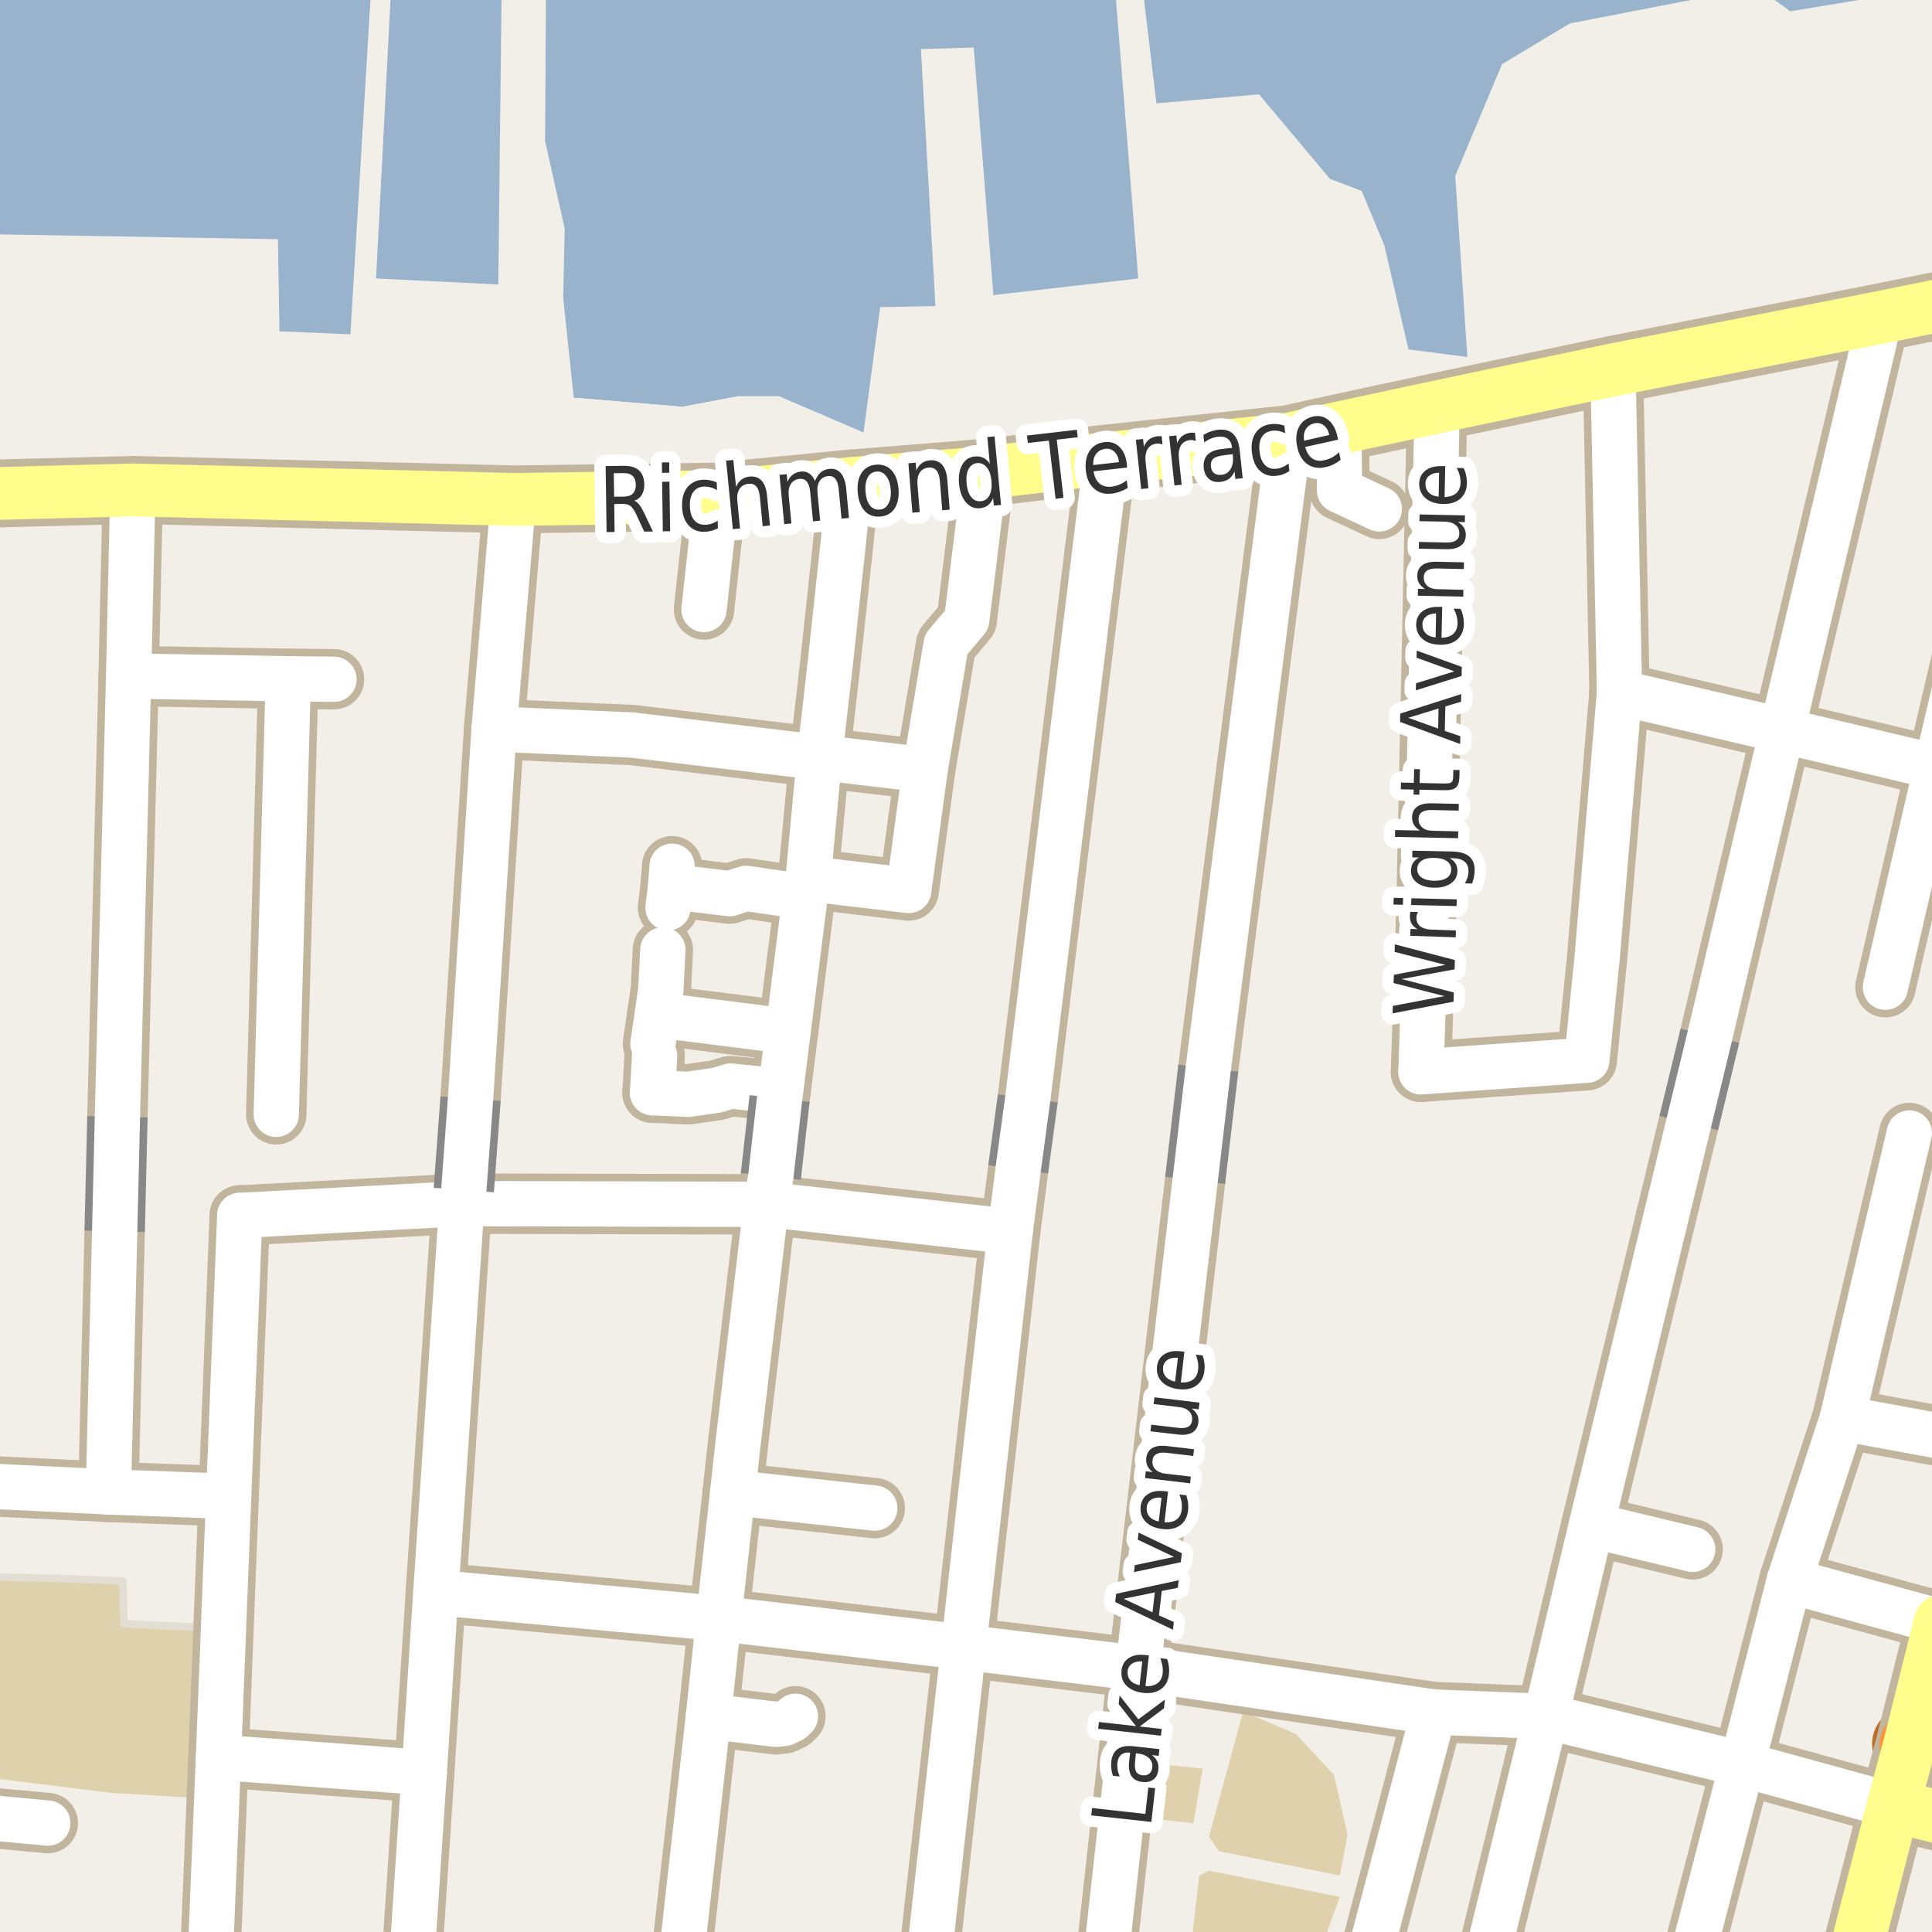<?xml version="1.0" encoding="UTF-8"?>
<svg xmlns="http://www.w3.org/2000/svg" xmlns:xlink="http://www.w3.org/1999/xlink" width="256pt" height="256pt" viewBox="0 0 256 256" version="1.1">
<g id="surface2">
<rect x="0" y="0" width="256" height="256" style="fill:rgb(60%,70.196%,80%);fill-opacity:1;stroke:none;"/>
<path style=" stroke:none;fill-rule:evenodd;fill:rgb(94.902%,93.725%,91.373%);fill-opacity:1;" d="M -4 259 L -4 -4 L -4 30.375 L -0.625 31.047 L 36.828 31.699 L 37.027 43.902 L 46.43 44.301 L 49.324 -4 L 51.949 -4 L 49.828 36.898 L 66.027 37.699 L 66.496 -4 L 72.363 -4 L 72.227 18.699 L 74.828 30.301 L 74.629 39.5 L 76.027 52.699 L 90.43 53.902 L 97.312 52.598 L 97.312 259 Z M -4 259 "/>
<path style=" stroke:none;fill-rule:evenodd;fill:rgb(94.902%,93.725%,91.373%);fill-opacity:1;" d="M 259 259 L 76.383 259 L 76.383 52.73 L 90.43 53.902 L 97.828 52.5 L 103.227 52.5 L 114.426 57.301 L 116.629 40.699 L 123.949 40.559 L 122.027 6.5 L 129.027 6.301 L 131.629 39.102 L 150.828 36.898 L 147.555 -4 L 151.113 -4 L 153.23 13.699 L 166.828 12.5 L 176.227 23.703 L 180.43 25.301 L 183.43 32.504 L 186.629 46.301 L 194.43 47.301 L 192.828 23.301 L 199.027 8.5 L 208.027 3.102 L 232.828 -1.699 L 237.227 1.5 L 259 -2.109 L 259 -4 Z M 259 259 "/>
<path style=" stroke:none;fill-rule:evenodd;fill:rgb(87.059%,82.353%,67.451%);fill-opacity:1;" d="M -4 235.258 L 14.902 237.578 L 28.723 238.391 L 28.949 232.844 L 29.617 215.77 L 16.434 215.16 L 16.273 209.484 L 7.367 209.137 L -4 208.918 Z M -4 235.258 "/>
<path style=" stroke:none;fill-rule:evenodd;fill:rgb(94.902%,93.725%,91.373%);fill-opacity:1;" d="M -4 208.918 L 7.367 209.137 L 16.273 209.484 L 16.434 215.16 L 29.617 215.77 L 30.301 198.27 L 14.363 197.688 L -4 196.793 Z M -4 208.918 "/>
<path style="fill:none;stroke-width:1;stroke-linecap:round;stroke-linejoin:round;stroke:rgb(89.02%,87.059%,83.137%);stroke-opacity:1;stroke-miterlimit:10;" d="M -4 208.918 L 7.367 209.137 L 16.273 209.484 L 16.434 215.16 L 29.617 215.77 L 30.301 198.27 L 14.363 197.688 L -4 196.793 L -4 208.918 "/>
<path style=" stroke:none;fill-rule:evenodd;fill:rgb(87.059%,81.961%,67.059%);fill-opacity:1;" d="M 174.359 260 L 177.531 251.359 L 160.199 247.871 L 158.906 248.516 L 157.586 260 Z M 174.359 260 "/>
<path style=" stroke:none;fill-rule:evenodd;fill:rgb(87.059%,81.961%,67.059%);fill-opacity:1;" d="M 160.199 243.344 L 161.492 245.281 L 177.531 248.516 L 178.566 243.082 L 176.754 235.191 L 171.711 229.762 L 164.727 226.785 Z M 160.199 243.344 "/>
<path style=" stroke:none;fill-rule:evenodd;fill:rgb(87.059%,81.961%,67.059%);fill-opacity:1;" d="M 151.469 239.465 L 152.566 240.949 L 158.129 241.598 L 159.359 234.355 L 152.566 233.641 Z M 151.469 239.465 "/>
<path style="fill:none;stroke-width:10;stroke-linecap:round;stroke-linejoin:round;stroke:rgb(72.941%,43.137%,15.294%);stroke-opacity:1;stroke-miterlimit:10;" d="M 253.066 231.078 L 256.207 227.41 L 257.898 224.855 L 259.793 221.77 L 261.938 220.117 L 264.934 219.914 L 266 220.477 "/>
<path style="fill:none;stroke-width:8;stroke-linecap:round;stroke-linejoin:round;stroke:rgb(75.686%,70.98%,61.569%);stroke-opacity:1;stroke-miterlimit:10;" d="M 61.457 157.688 L 61.199 159.488 "/>
<path style="fill:none;stroke-width:8;stroke-linecap:round;stroke-linejoin:round;stroke:rgb(75.686%,70.98%,61.569%);stroke-opacity:1;stroke-miterlimit:10;" d="M 86.742 139.914 L 86.465 144.789 "/>
<path style="fill:none;stroke-width:8;stroke-linecap:round;stroke-linejoin:round;stroke:rgb(75.686%,70.98%,61.569%);stroke-opacity:1;stroke-miterlimit:10;" d="M 88.516 120.285 L 88.855 117.469 L 89.059 114.777 "/>
<path style="fill:none;stroke-width:8;stroke-linecap:round;stroke-linejoin:round;stroke:rgb(75.686%,70.98%,61.569%);stroke-opacity:1;stroke-miterlimit:10;" d="M 93.867 227.41 L 102.816 228.484 L 103.91 228.359 L 104.938 227.867 L 105.402 227.41 "/>
<path style="fill:none;stroke-width:8;stroke-linecap:round;stroke-linejoin:round;stroke:rgb(75.686%,70.98%,61.569%);stroke-opacity:1;stroke-miterlimit:10;" d="M 87.832 125.863 L 87.57 131.078 L 87.086 134.473 L 86.516 138.316 "/>
<path style="fill:none;stroke-width:8;stroke-linecap:round;stroke-linejoin:round;stroke:rgb(75.686%,70.98%,61.569%);stroke-opacity:1;stroke-miterlimit:10;" d="M 224.289 205.301 L 210.867 202.078 "/>
<path style="fill:none;stroke-width:8;stroke-linecap:round;stroke-linejoin:round;stroke:rgb(75.686%,70.98%,61.569%);stroke-opacity:1;stroke-miterlimit:10;" d="M 177.406 56.719 L 177.496 64.977 L 182.766 67.434 "/>
<path style="fill:none;stroke-width:8;stroke-linecap:round;stroke-linejoin:round;stroke:rgb(75.686%,70.98%,61.569%);stroke-opacity:1;stroke-miterlimit:10;" d="M -8.391 240.195 L 6.332 241.57 "/>
<path style="fill:none;stroke-width:8;stroke-linecap:round;stroke-linejoin:round;stroke:rgb(75.686%,70.98%,61.569%);stroke-opacity:1;stroke-miterlimit:10;" d="M 94.918 65.809 L 93.285 80.762 "/>
<path style="fill:none;stroke-width:8;stroke-linecap:round;stroke-linejoin:round;stroke:rgb(75.686%,70.98%,61.569%);stroke-opacity:1;stroke-miterlimit:10;" d="M 86.465 144.789 L 91.176 145 L 94.957 144.465 L 96.785 143.906 L 103.426 144.582 "/>
<path style="fill:none;stroke-width:8;stroke-linecap:round;stroke-linejoin:round;stroke:rgb(75.686%,70.98%,61.569%);stroke-opacity:1;stroke-miterlimit:10;" d="M 104.426 136.66 L 87.086 134.473 "/>
<path style="fill:none;stroke-width:8;stroke-linecap:round;stroke-linejoin:round;stroke:rgb(75.686%,70.98%,61.569%);stroke-opacity:1;stroke-miterlimit:10;" d="M 106.668 118.855 L 98.855 117.711 L 96.684 118.414 L 88.855 117.469 "/>
<path style="fill:none;stroke-width:8;stroke-linecap:round;stroke-linejoin:round;stroke:rgb(75.686%,70.98%,61.569%);stroke-opacity:1;stroke-miterlimit:10;" d="M 262.664 191.332 L 244.117 187.922 "/>
<path style="fill:none;stroke-width:8;stroke-linecap:round;stroke-linejoin:round;stroke:rgb(75.686%,70.98%,61.569%);stroke-opacity:1;stroke-miterlimit:10;" d="M 97.082 197.777 L 115.91 199.836 "/>
<path style="fill:none;stroke-width:8;stroke-linecap:round;stroke-linejoin:round;stroke:rgb(75.686%,70.98%,61.569%);stroke-opacity:1;stroke-miterlimit:10;" d="M 257.098 214.91 L 237.082 209.445 "/>
<path style="fill:none;stroke-width:8;stroke-linecap:round;stroke-linejoin:round;stroke:rgb(75.686%,70.98%,61.569%);stroke-opacity:1;stroke-miterlimit:10;" d="M 44.258 90.004 L 38.199 89.941 L 17.043 89.574 "/>
<path style="fill:none;stroke-width:8;stroke-linecap:round;stroke-linejoin:round;stroke:rgb(75.686%,70.98%,61.569%);stroke-opacity:1;stroke-miterlimit:10;" d="M 28.949 232.844 L 56.211 234.871 "/>
<path style="fill:none;stroke-width:8;stroke-linecap:round;stroke-linejoin:round;stroke:rgb(75.686%,70.98%,61.569%);stroke-opacity:1;stroke-miterlimit:10;" d="M 61.199 159.488 L 31.77 161.055 "/>
<path style="fill:none;stroke-width:8;stroke-linecap:round;stroke-linejoin:round;stroke:rgb(75.686%,70.98%,61.569%);stroke-opacity:1;stroke-miterlimit:10;" d="M 15.195 163.152 L 14.363 197.688 "/>
<path style="fill:none;stroke-width:8;stroke-linecap:round;stroke-linejoin:round;stroke:rgb(75.686%,70.98%,61.569%);stroke-opacity:1;stroke-miterlimit:10;" d="M 189.965 226.855 L 180.164 264 "/>
<path style="fill:none;stroke-width:8;stroke-linecap:round;stroke-linejoin:round;stroke:rgb(75.686%,70.98%,61.569%);stroke-opacity:1;stroke-miterlimit:10;" d="M 30.301 198.27 L 14.363 197.688 L -9 196.547 "/>
<path style="fill:none;stroke-width:8;stroke-linecap:round;stroke-linejoin:round;stroke:rgb(75.686%,70.98%,61.569%);stroke-opacity:1;stroke-miterlimit:10;" d="M 214.594 91.754 L 213.73 49.012 "/>
<path style="fill:none;stroke-width:8;stroke-linecap:round;stroke-linejoin:round;stroke:rgb(75.686%,70.98%,61.569%);stroke-opacity:1;stroke-miterlimit:10;" d="M 65.469 96.598 L 83.738 97.391 L 108.59 100.371 L 122.582 102.004 "/>
<path style="fill:none;stroke-width:8;stroke-linecap:round;stroke-linejoin:round;stroke:rgb(75.686%,70.98%,61.569%);stroke-opacity:1;stroke-miterlimit:10;" d="M 38.199 89.941 L 36.605 147.656 "/>
<path style="fill:none;stroke-width:8;stroke-linecap:round;stroke-linejoin:round;stroke:rgb(75.686%,70.98%,61.569%);stroke-opacity:1;stroke-miterlimit:10;" d="M 264 103.375 L 256.582 101.641 L 241.996 98.172 L 236.125 96.789 L 214.594 91.754 "/>
<path style="fill:none;stroke-width:8;stroke-linecap:round;stroke-linejoin:round;stroke:rgb(75.686%,70.98%,61.569%);stroke-opacity:1;stroke-miterlimit:10;" d="M 130.488 62.645 L 128.102 82.129 L 125.363 85.391 L 122.582 102.004 L 120.41 117.996 L 107.078 116.418 "/>
<path style="fill:none;stroke-width:8;stroke-linecap:round;stroke-linejoin:round;stroke:rgb(75.686%,70.98%,61.569%);stroke-opacity:1;stroke-miterlimit:10;" d="M 214.594 91.754 L 211.613 127.066 L 210.262 140.484 L 188.285 142.02 "/>
<path style="fill:none;stroke-width:8;stroke-linecap:round;stroke-linejoin:round;stroke:rgb(75.686%,70.98%,61.569%);stroke-opacity:1;stroke-miterlimit:10;" d="M 31.77 161.055 L 30.676 188.723 L 30.301 198.27 L 29.617 215.77 L 28.949 232.844 "/>
<path style="fill:none;stroke-width:8;stroke-linecap:round;stroke-linejoin:round;stroke:rgb(75.686%,70.98%,61.569%);stroke-opacity:1;stroke-miterlimit:10;" d="M 133.855 163.176 L 101.535 159.582 L 61.199 159.488 "/>
<path style="fill:none;stroke-width:8;stroke-linecap:round;stroke-linejoin:round;stroke:rgb(75.686%,70.98%,61.569%);stroke-opacity:1;stroke-miterlimit:10;" d="M 61.199 159.488 L 57.75 211.012 L 56.211 234.871 "/>
<path style="fill:none;stroke-width:8;stroke-linecap:round;stroke-linejoin:round;stroke:rgb(75.686%,70.98%,61.569%);stroke-opacity:1;stroke-miterlimit:10;" d="M 68.027 66.176 L 65.469 96.598 L 62.352 145.582 "/>
<path style="fill:none;stroke-width:8;stroke-linecap:round;stroke-linejoin:round;stroke:rgb(75.686%,70.98%,61.569%);stroke-opacity:1;stroke-miterlimit:10;" d="M 112.578 64.086 L 109.992 88.129 L 108.59 100.371 L 107.078 116.418 L 106.668 118.855 L 104.426 136.66 L 103.426 144.582 L 103.301 145.562 "/>
<path style="fill:none;stroke-width:8;stroke-linecap:round;stroke-linejoin:round;stroke:rgb(75.686%,70.98%,61.569%);stroke-opacity:1;stroke-miterlimit:10;" d="M 17.602 64.918 L 17.043 89.574 L 15.559 147.973 "/>
<path style="fill:none;stroke-width:8;stroke-linecap:round;stroke-linejoin:round;stroke:rgb(75.686%,70.98%,61.569%);stroke-opacity:1;stroke-miterlimit:10;" d="M 170.766 58.191 L 160.109 141.531 "/>
<path style="fill:none;stroke-width:8;stroke-linecap:round;stroke-linejoin:round;stroke:rgb(75.686%,70.98%,61.569%);stroke-opacity:1;stroke-miterlimit:10;" d="M 146.578 60.77 L 136.188 145.543 "/>
<path style="fill:none;stroke-width:8;stroke-linecap:round;stroke-linejoin:round;stroke:rgb(75.686%,70.98%,61.569%);stroke-opacity:1;stroke-miterlimit:10;" d="M 190.43 53.922 L 189.008 120.25 L 188.285 142.02 "/>
<path style="fill:none;stroke-width:8;stroke-linecap:round;stroke-linejoin:round;stroke:rgb(75.686%,70.98%,61.569%);stroke-opacity:1;stroke-miterlimit:10;" d="M 264 69.988 L 256.582 101.641 L 249.828 130.812 "/>
<path style="fill:none;stroke-width:8;stroke-linecap:round;stroke-linejoin:round;stroke:rgb(75.686%,70.98%,61.569%);stroke-opacity:1;stroke-miterlimit:10;" d="M 249.105 42.07 L 236.125 96.789 L 226.57 137.246 "/>
<path style="fill:none;stroke-width:8;stroke-linecap:round;stroke-linejoin:round;stroke:rgb(75.686%,70.98%,61.569%);stroke-opacity:1;stroke-miterlimit:10;" d="M 28.949 232.844 L 28.723 238.391 L 27.68 264 "/>
<path style="fill:none;stroke-width:8;stroke-linecap:round;stroke-linejoin:round;stroke:rgb(75.686%,70.98%,61.569%);stroke-opacity:1;stroke-miterlimit:10;" d="M 56.211 234.871 L 54.285 264 "/>
<path style="fill:none;stroke-width:8;stroke-linecap:round;stroke-linejoin:round;stroke:rgb(75.686%,70.98%,61.569%);stroke-opacity:1;stroke-miterlimit:10;" d="M 223.77 148.809 L 210.867 202.078 L 204.832 227.438 L 195.887 264 "/>
<path style="fill:none;stroke-width:8;stroke-linecap:round;stroke-linejoin:round;stroke:rgb(75.686%,70.98%,61.569%);stroke-opacity:1;stroke-miterlimit:10;" d="M 252.996 150.125 L 244.117 187.922 L 237.082 209.445 L 230.836 233.766 L 222.988 264 "/>
<path style="fill:none;stroke-width:8;stroke-linecap:round;stroke-linejoin:round;stroke:rgb(75.686%,70.98%,61.569%);stroke-opacity:1;stroke-miterlimit:10;" d="M 250.867 239.277 L 230.836 233.766 L 204.832 227.438 L 189.965 226.855 L 184.484 226.047 L 150.793 221.055 L 127.68 218.258 L 95.242 214.453 L 57.75 211.012 "/>
<path style="fill:none;stroke-width:8;stroke-linecap:round;stroke-linejoin:round;stroke:rgb(75.686%,70.98%,61.569%);stroke-opacity:1;stroke-miterlimit:10;" d="M 102.137 155.875 L 101.535 159.582 L 97.734 191.793 L 97.082 197.777 L 95.242 214.453 L 93.867 227.41 L 89.953 262.195 L 89.754 264 "/>
<path style="fill:none;stroke-width:8;stroke-linecap:round;stroke-linejoin:round;stroke:rgb(75.686%,70.98%,61.569%);stroke-opacity:1;stroke-miterlimit:10;" d="M 134.914 154.941 L 133.855 163.176 L 127.68 218.258 L 122.578 264 "/>
<path style="fill:none;stroke-width:8;stroke-linecap:round;stroke-linejoin:round;stroke:rgb(75.686%,70.98%,61.569%);stroke-opacity:1;stroke-miterlimit:10;" d="M 158.363 156.406 L 150.793 221.055 L 146.035 264 "/>
<path style="fill:none;stroke-width:9;stroke-linecap:round;stroke-linejoin:round;stroke:rgb(75.686%,70.98%,61.569%);stroke-opacity:1;stroke-miterlimit:10;" d="M 259.352 241.379 L 250.867 239.277 "/>
<path style="fill:none;stroke-width:9;stroke-linecap:round;stroke-linejoin:round;stroke:rgb(75.686%,70.98%,61.569%);stroke-opacity:1;stroke-miterlimit:10;" d="M 257.098 214.91 L 253.066 231.078 L 250.867 239.277 "/>
<path style="fill:none;stroke-width:9;stroke-linecap:round;stroke-linejoin:round;stroke:rgb(75.686%,70.98%,61.569%);stroke-opacity:1;stroke-miterlimit:10;" d="M 250.867 239.277 L 244.23 265 "/>
<path style="fill:none;stroke-width:9;stroke-linecap:round;stroke-linejoin:round;stroke:rgb(75.686%,70.98%,61.569%);stroke-opacity:1;stroke-miterlimit:10;" d="M 265 38.84 L 249.105 42.07 L 213.73 49.012 L 190.43 53.922 L 177.406 56.719 L 170.766 58.191 L 146.578 60.77 L 130.488 62.645 L 112.578 64.086 L 94.918 65.809 L 68.027 66.176 L 17.602 64.918 L -5.746 65.531 L -10 65.512 "/>
<path style="fill:none;stroke-width:8;stroke-linecap:round;stroke-linejoin:round;stroke:rgb(99.216%,57.255%,22.745%);stroke-opacity:1;stroke-miterlimit:10;" d="M 253.066 231.078 L 256.207 227.41 L 257.898 224.855 L 259.793 221.77 L 261.938 220.117 L 264.934 219.914 L 266 220.477 "/>
<path style="fill:none;stroke-width:6;stroke-linecap:round;stroke-linejoin:round;stroke:rgb(100%,100%,100%);stroke-opacity:1;stroke-miterlimit:10;" d="M 61.457 157.688 L 61.199 159.488 "/>
<path style="fill:none;stroke-width:6;stroke-linecap:round;stroke-linejoin:round;stroke:rgb(100%,100%,100%);stroke-opacity:1;stroke-miterlimit:10;" d="M 86.742 139.914 L 86.465 144.789 "/>
<path style="fill:none;stroke-width:6;stroke-linecap:round;stroke-linejoin:round;stroke:rgb(100%,100%,100%);stroke-opacity:1;stroke-miterlimit:10;" d="M 88.516 120.285 L 88.855 117.469 L 89.059 114.777 "/>
<path style="fill:none;stroke-width:6;stroke-linecap:round;stroke-linejoin:round;stroke:rgb(100%,100%,100%);stroke-opacity:1;stroke-miterlimit:10;" d="M 93.867 227.41 L 102.816 228.484 L 103.91 228.359 L 104.938 227.867 L 105.402 227.41 "/>
<path style="fill:none;stroke-width:6;stroke-linecap:round;stroke-linejoin:round;stroke:rgb(100%,100%,100%);stroke-opacity:1;stroke-miterlimit:10;" d="M 87.832 125.863 L 87.57 131.078 L 87.086 134.473 L 86.516 138.316 "/>
<path style="fill:none;stroke-width:6;stroke-linecap:round;stroke-linejoin:round;stroke:rgb(100%,100%,100%);stroke-opacity:1;stroke-miterlimit:10;" d="M 224.289 205.301 L 210.867 202.078 "/>
<path style="fill:none;stroke-width:6;stroke-linecap:round;stroke-linejoin:round;stroke:rgb(100%,100%,100%);stroke-opacity:1;stroke-miterlimit:10;" d="M 177.406 56.719 L 177.496 64.977 L 182.766 67.434 "/>
<path style="fill:none;stroke-width:6;stroke-linecap:round;stroke-linejoin:round;stroke:rgb(100%,100%,100%);stroke-opacity:1;stroke-miterlimit:10;" d="M -8.391 240.195 L 6.332 241.57 "/>
<path style="fill:none;stroke-width:6;stroke-linecap:round;stroke-linejoin:round;stroke:rgb(100%,100%,100%);stroke-opacity:1;stroke-miterlimit:10;" d="M 94.918 65.809 L 93.285 80.762 "/>
<path style="fill:none;stroke-width:6;stroke-linecap:round;stroke-linejoin:round;stroke:rgb(100%,100%,100%);stroke-opacity:1;stroke-miterlimit:10;" d="M 86.465 144.789 L 91.176 145 L 94.957 144.465 L 96.785 143.906 L 103.426 144.582 "/>
<path style="fill:none;stroke-width:6;stroke-linecap:round;stroke-linejoin:round;stroke:rgb(100%,100%,100%);stroke-opacity:1;stroke-miterlimit:10;" d="M 104.426 136.66 L 87.086 134.473 "/>
<path style="fill:none;stroke-width:6;stroke-linecap:round;stroke-linejoin:round;stroke:rgb(100%,100%,100%);stroke-opacity:1;stroke-miterlimit:10;" d="M 106.668 118.855 L 98.855 117.711 L 96.684 118.414 L 88.855 117.469 "/>
<path style="fill:none;stroke-width:6;stroke-linecap:round;stroke-linejoin:round;stroke:rgb(100%,100%,100%);stroke-opacity:1;stroke-miterlimit:10;" d="M 262.664 191.332 L 244.117 187.922 "/>
<path style="fill:none;stroke-width:6;stroke-linecap:round;stroke-linejoin:round;stroke:rgb(100%,100%,100%);stroke-opacity:1;stroke-miterlimit:10;" d="M 97.082 197.777 L 115.91 199.836 "/>
<path style="fill:none;stroke-width:6;stroke-linecap:round;stroke-linejoin:round;stroke:rgb(100%,100%,100%);stroke-opacity:1;stroke-miterlimit:10;" d="M 257.098 214.91 L 237.082 209.445 "/>
<path style="fill:none;stroke-width:6;stroke-linecap:round;stroke-linejoin:round;stroke:rgb(100%,100%,100%);stroke-opacity:1;stroke-miterlimit:10;" d="M 44.258 90.004 L 38.199 89.941 L 17.043 89.574 "/>
<path style="fill:none;stroke-width:6;stroke-linecap:round;stroke-linejoin:round;stroke:rgb(100%,100%,100%);stroke-opacity:1;stroke-miterlimit:10;" d="M 28.949 232.844 L 56.211 234.871 "/>
<path style="fill:none;stroke-width:6;stroke-linecap:round;stroke-linejoin:round;stroke:rgb(100%,100%,100%);stroke-opacity:1;stroke-miterlimit:10;" d="M 61.199 159.488 L 31.77 161.055 "/>
<path style="fill:none;stroke-width:6;stroke-linecap:round;stroke-linejoin:round;stroke:rgb(100%,100%,100%);stroke-opacity:1;stroke-miterlimit:10;" d="M 15.195 163.152 L 14.363 197.688 "/>
<path style="fill:none;stroke-width:6;stroke-linecap:round;stroke-linejoin:round;stroke:rgb(100%,100%,100%);stroke-opacity:1;stroke-miterlimit:10;" d="M 189.965 226.855 L 180.164 264 "/>
<path style="fill:none;stroke-width:6;stroke-linecap:round;stroke-linejoin:round;stroke:rgb(100%,100%,100%);stroke-opacity:1;stroke-miterlimit:10;" d="M 30.301 198.27 L 14.363 197.688 L -9 196.547 "/>
<path style="fill:none;stroke-width:6;stroke-linecap:round;stroke-linejoin:round;stroke:rgb(100%,100%,100%);stroke-opacity:1;stroke-miterlimit:10;" d="M 214.594 91.754 L 213.73 49.012 "/>
<path style="fill:none;stroke-width:6;stroke-linecap:round;stroke-linejoin:round;stroke:rgb(100%,100%,100%);stroke-opacity:1;stroke-miterlimit:10;" d="M 65.469 96.598 L 83.738 97.391 L 108.59 100.371 L 122.582 102.004 "/>
<path style="fill:none;stroke-width:6;stroke-linecap:round;stroke-linejoin:round;stroke:rgb(100%,100%,100%);stroke-opacity:1;stroke-miterlimit:10;" d="M 38.199 89.941 L 36.605 147.656 "/>
<path style="fill:none;stroke-width:6;stroke-linecap:round;stroke-linejoin:round;stroke:rgb(100%,100%,100%);stroke-opacity:1;stroke-miterlimit:10;" d="M 264 103.375 L 256.582 101.641 L 241.996 98.172 L 236.125 96.789 L 214.594 91.754 "/>
<path style="fill:none;stroke-width:6;stroke-linecap:round;stroke-linejoin:round;stroke:rgb(100%,100%,100%);stroke-opacity:1;stroke-miterlimit:10;" d="M 130.488 62.645 L 128.102 82.129 L 125.363 85.391 L 122.582 102.004 L 120.41 117.996 L 107.078 116.418 "/>
<path style="fill:none;stroke-width:6;stroke-linecap:round;stroke-linejoin:round;stroke:rgb(100%,100%,100%);stroke-opacity:1;stroke-miterlimit:10;" d="M 214.594 91.754 L 211.613 127.066 L 210.262 140.484 L 188.285 142.02 "/>
<path style="fill:none;stroke-width:6;stroke-linecap:round;stroke-linejoin:round;stroke:rgb(100%,100%,100%);stroke-opacity:1;stroke-miterlimit:10;" d="M 31.77 161.055 L 30.676 188.723 L 30.301 198.27 L 29.617 215.77 L 28.949 232.844 "/>
<path style="fill:none;stroke-width:6;stroke-linecap:round;stroke-linejoin:round;stroke:rgb(100%,100%,100%);stroke-opacity:1;stroke-miterlimit:10;" d="M 133.855 163.176 L 101.535 159.582 L 61.199 159.488 "/>
<path style="fill:none;stroke-width:6;stroke-linecap:round;stroke-linejoin:round;stroke:rgb(100%,100%,100%);stroke-opacity:1;stroke-miterlimit:10;" d="M 61.199 159.488 L 57.75 211.012 L 56.211 234.871 "/>
<path style="fill:none;stroke-width:6;stroke-linecap:round;stroke-linejoin:round;stroke:rgb(100%,100%,100%);stroke-opacity:1;stroke-miterlimit:10;" d="M 68.027 66.176 L 65.469 96.598 L 62.352 145.582 "/>
<path style="fill:none;stroke-width:6;stroke-linecap:round;stroke-linejoin:round;stroke:rgb(100%,100%,100%);stroke-opacity:1;stroke-miterlimit:10;" d="M 112.578 64.086 L 109.992 88.129 L 108.59 100.371 L 107.078 116.418 L 106.668 118.855 L 104.426 136.66 L 103.426 144.582 L 103.301 145.562 "/>
<path style="fill:none;stroke-width:6;stroke-linecap:round;stroke-linejoin:round;stroke:rgb(100%,100%,100%);stroke-opacity:1;stroke-miterlimit:10;" d="M 17.602 64.918 L 17.043 89.574 L 15.559 147.973 "/>
<path style="fill:none;stroke-width:6;stroke-linecap:round;stroke-linejoin:round;stroke:rgb(100%,100%,100%);stroke-opacity:1;stroke-miterlimit:10;" d="M 170.766 58.191 L 160.109 141.531 "/>
<path style="fill:none;stroke-width:6;stroke-linecap:round;stroke-linejoin:round;stroke:rgb(100%,100%,100%);stroke-opacity:1;stroke-miterlimit:10;" d="M 146.578 60.77 L 136.188 145.543 "/>
<path style="fill:none;stroke-width:6;stroke-linecap:round;stroke-linejoin:round;stroke:rgb(100%,100%,100%);stroke-opacity:1;stroke-miterlimit:10;" d="M 190.43 53.922 L 189.008 120.25 L 188.285 142.02 "/>
<path style="fill:none;stroke-width:6;stroke-linecap:round;stroke-linejoin:round;stroke:rgb(100%,100%,100%);stroke-opacity:1;stroke-miterlimit:10;" d="M 264 69.988 L 256.582 101.641 L 249.828 130.812 "/>
<path style="fill:none;stroke-width:6;stroke-linecap:round;stroke-linejoin:round;stroke:rgb(100%,100%,100%);stroke-opacity:1;stroke-miterlimit:10;" d="M 249.105 42.07 L 236.125 96.789 L 226.57 137.246 "/>
<path style="fill:none;stroke-width:6;stroke-linecap:round;stroke-linejoin:round;stroke:rgb(100%,100%,100%);stroke-opacity:1;stroke-miterlimit:10;" d="M 28.949 232.844 L 28.723 238.391 L 27.68 264 "/>
<path style="fill:none;stroke-width:6;stroke-linecap:round;stroke-linejoin:round;stroke:rgb(100%,100%,100%);stroke-opacity:1;stroke-miterlimit:10;" d="M 56.211 234.871 L 54.285 264 "/>
<path style="fill:none;stroke-width:6;stroke-linecap:round;stroke-linejoin:round;stroke:rgb(100%,100%,100%);stroke-opacity:1;stroke-miterlimit:10;" d="M 223.77 148.809 L 210.867 202.078 L 204.832 227.438 L 195.887 264 "/>
<path style="fill:none;stroke-width:6;stroke-linecap:round;stroke-linejoin:round;stroke:rgb(100%,100%,100%);stroke-opacity:1;stroke-miterlimit:10;" d="M 252.996 150.125 L 244.117 187.922 L 237.082 209.445 L 230.836 233.766 L 222.988 264 "/>
<path style="fill:none;stroke-width:6;stroke-linecap:round;stroke-linejoin:round;stroke:rgb(100%,100%,100%);stroke-opacity:1;stroke-miterlimit:10;" d="M 250.867 239.277 L 230.836 233.766 L 204.832 227.438 L 189.965 226.855 L 184.484 226.047 L 150.793 221.055 L 127.68 218.258 L 95.242 214.453 L 57.75 211.012 "/>
<path style="fill:none;stroke-width:6;stroke-linecap:round;stroke-linejoin:round;stroke:rgb(100%,100%,100%);stroke-opacity:1;stroke-miterlimit:10;" d="M 102.137 155.875 L 101.535 159.582 L 97.734 191.793 L 97.082 197.777 L 95.242 214.453 L 93.867 227.41 L 89.953 262.195 L 89.754 264 "/>
<path style="fill:none;stroke-width:6;stroke-linecap:round;stroke-linejoin:round;stroke:rgb(100%,100%,100%);stroke-opacity:1;stroke-miterlimit:10;" d="M 134.914 154.941 L 133.855 163.176 L 127.68 218.258 L 122.578 264 "/>
<path style="fill:none;stroke-width:6;stroke-linecap:round;stroke-linejoin:round;stroke:rgb(100%,100%,100%);stroke-opacity:1;stroke-miterlimit:10;" d="M 158.363 156.406 L 150.793 221.055 L 146.035 264 "/>
<path style="fill:none;stroke-width:7;stroke-linecap:round;stroke-linejoin:round;stroke:rgb(100%,99.216%,54.51%);stroke-opacity:1;stroke-miterlimit:10;" d="M 259.352 241.379 L 250.867 239.277 "/>
<path style="fill:none;stroke-width:7;stroke-linecap:round;stroke-linejoin:round;stroke:rgb(100%,99.216%,54.51%);stroke-opacity:1;stroke-miterlimit:10;" d="M 257.098 214.91 L 253.066 231.078 L 250.867 239.277 "/>
<path style="fill:none;stroke-width:7;stroke-linecap:round;stroke-linejoin:round;stroke:rgb(100%,99.216%,54.51%);stroke-opacity:1;stroke-miterlimit:10;" d="M 250.867 239.277 L 244.23 265 "/>
<path style="fill:none;stroke-width:7;stroke-linecap:round;stroke-linejoin:round;stroke:rgb(100%,99.216%,54.51%);stroke-opacity:1;stroke-miterlimit:10;" d="M 265 38.84 L 249.105 42.07 L 213.73 49.012 L 190.43 53.922 L 177.406 56.719 L 170.766 58.191 L 146.578 60.77 L 130.488 62.645 L 112.578 64.086 L 94.918 65.809 L 68.027 66.176 L 17.602 64.918 L -5.746 65.531 L -10 65.512 "/>
<path style="fill:none;stroke-width:8;stroke-linecap:butt;stroke-linejoin:round;stroke:rgb(53.333%,53.333%,53.333%);stroke-opacity:1;stroke-miterlimit:10;" d="M 136.188 145.543 L 134.914 154.941 "/>
<path style="fill:none;stroke-width:8;stroke-linecap:butt;stroke-linejoin:round;stroke:rgb(53.333%,53.333%,53.333%);stroke-opacity:1;stroke-miterlimit:10;" d="M 103.301 145.562 L 102.137 155.875 "/>
<path style="fill:none;stroke-width:8;stroke-linecap:butt;stroke-linejoin:round;stroke:rgb(53.333%,53.333%,53.333%);stroke-opacity:1;stroke-miterlimit:10;" d="M 226.57 137.246 L 223.77 148.809 "/>
<path style="fill:none;stroke-width:8;stroke-linecap:butt;stroke-linejoin:round;stroke:rgb(53.333%,53.333%,53.333%);stroke-opacity:1;stroke-miterlimit:10;" d="M 62.352 145.582 L 61.457 157.688 "/>
<path style="fill:none;stroke-width:8;stroke-linecap:butt;stroke-linejoin:round;stroke:rgb(53.333%,53.333%,53.333%);stroke-opacity:1;stroke-miterlimit:10;" d="M 160.109 141.531 L 158.363 156.406 "/>
<path style="fill:none;stroke-width:8;stroke-linecap:butt;stroke-linejoin:round;stroke:rgb(53.333%,53.333%,53.333%);stroke-opacity:1;stroke-miterlimit:10;" d="M 15.559 147.973 L 15.195 163.152 "/>
<path style="fill:none;stroke-width:6;stroke-linecap:round;stroke-linejoin:round;stroke:rgb(100%,100%,100%);stroke-opacity:1;stroke-miterlimit:10;" d="M 136.188 145.543 L 134.914 154.941 "/>
<path style="fill:none;stroke-width:6;stroke-linecap:round;stroke-linejoin:round;stroke:rgb(100%,100%,100%);stroke-opacity:1;stroke-miterlimit:10;" d="M 103.301 145.562 L 102.137 155.875 "/>
<path style="fill:none;stroke-width:6;stroke-linecap:round;stroke-linejoin:round;stroke:rgb(100%,100%,100%);stroke-opacity:1;stroke-miterlimit:10;" d="M 226.57 137.246 L 223.77 148.809 "/>
<path style="fill:none;stroke-width:6;stroke-linecap:round;stroke-linejoin:round;stroke:rgb(100%,100%,100%);stroke-opacity:1;stroke-miterlimit:10;" d="M 62.352 145.582 L 61.457 157.688 "/>
<path style="fill:none;stroke-width:6;stroke-linecap:round;stroke-linejoin:round;stroke:rgb(100%,100%,100%);stroke-opacity:1;stroke-miterlimit:10;" d="M 160.109 141.531 L 158.363 156.406 "/>
<path style="fill:none;stroke-width:6;stroke-linecap:round;stroke-linejoin:round;stroke:rgb(100%,100%,100%);stroke-opacity:1;stroke-miterlimit:10;" d="M 15.559 147.973 L 15.195 163.152 "/>
<path style="fill:none;stroke-width:3;stroke-linecap:round;stroke-linejoin:round;stroke:rgb(100%,100%,100%);stroke-opacity:1;stroke-miterlimit:10;" d="M 84.047 66.348 C 84.285 66.434 84.508 66.613 84.719 66.895 C 84.938 67.176 85.16 67.562 85.391 68.051 L 86.516 70.426 L 85.359 70.441 L 84.328 68.207 C 84.055 67.625 83.797 67.238 83.547 67.051 C 83.305 66.863 82.973 66.77 82.547 66.77 L 81.391 66.785 L 81.438 70.488 L 80.375 70.504 L 80.25 61.754 L 82.656 61.723 C 83.551 61.715 84.223 61.918 84.672 62.332 C 85.117 62.738 85.352 63.363 85.375 64.207 C 85.375 64.762 85.258 65.219 85.031 65.582 C 84.812 65.949 84.484 66.203 84.047 66.348 Z M 81.328 62.707 L 81.375 65.816 L 82.719 65.801 C 83.227 65.793 83.609 65.656 83.859 65.395 C 84.117 65.125 84.25 64.734 84.25 64.223 C 84.238 63.715 84.098 63.328 83.828 63.066 C 83.566 62.809 83.18 62.684 82.672 62.691 Z M 87.734 63.84 L 88.703 63.824 L 88.797 70.387 L 87.828 70.402 Z M 87.703 61.277 L 88.672 61.262 L 88.688 62.637 L 87.719 62.652 Z M 94.973 63.938 L 95.004 64.953 C 94.723 64.777 94.441 64.652 94.16 64.578 C 93.887 64.508 93.613 64.469 93.332 64.469 C 92.695 64.492 92.211 64.727 91.879 65.172 C 91.543 65.621 91.387 66.246 91.41 67.047 C 91.43 67.852 91.617 68.469 91.973 68.906 C 92.324 69.344 92.82 69.555 93.457 69.531 C 93.738 69.531 94.012 69.484 94.285 69.391 C 94.555 69.297 94.824 69.168 95.098 69 L 95.129 70 C 94.855 70.137 94.574 70.246 94.285 70.328 C 93.992 70.41 93.684 70.457 93.363 70.469 C 92.477 70.488 91.762 70.199 91.223 69.594 C 90.68 68.98 90.398 68.141 90.379 67.078 C 90.348 66.016 90.586 65.172 91.098 64.547 C 91.617 63.922 92.336 63.594 93.254 63.562 C 93.555 63.562 93.852 63.594 94.145 63.656 C 94.434 63.711 94.711 63.805 94.973 63.938 Z M 101.637 65.68 L 102.027 69.633 L 101.059 69.727 L 100.684 65.82 C 100.621 65.195 100.465 64.742 100.215 64.461 C 99.965 64.18 99.625 64.062 99.199 64.102 C 98.668 64.156 98.266 64.379 97.996 64.773 C 97.734 65.172 97.637 65.691 97.699 66.336 L 98.059 70.023 L 97.105 70.117 L 96.215 61.039 L 97.168 60.945 L 97.527 64.508 C 97.715 64.094 97.953 63.773 98.246 63.555 C 98.547 63.328 98.906 63.191 99.324 63.148 C 99.988 63.086 100.52 63.27 100.918 63.695 C 101.312 64.125 101.551 64.785 101.637 65.68 Z M 107.992 63.734 C 108.199 63.227 108.461 62.84 108.773 62.578 C 109.086 62.32 109.469 62.168 109.93 62.125 C 110.543 62.062 111.039 62.258 111.414 62.703 C 111.789 63.152 112.023 63.809 112.117 64.672 L 112.492 68.625 L 111.508 68.719 L 111.133 64.812 C 111.07 64.18 110.922 63.727 110.695 63.453 C 110.477 63.172 110.156 63.047 109.742 63.078 C 109.242 63.133 108.859 63.355 108.602 63.75 C 108.352 64.137 108.258 64.652 108.32 65.297 L 108.68 68.984 L 107.727 69.078 L 107.352 65.172 C 107.289 64.539 107.137 64.086 106.898 63.812 C 106.668 63.531 106.344 63.414 105.93 63.453 C 105.43 63.508 105.047 63.73 104.789 64.125 C 104.539 64.512 104.445 65.027 104.508 65.672 L 104.867 69.359 L 103.914 69.453 L 103.289 62.922 L 104.242 62.828 L 104.336 63.844 C 104.523 63.43 104.762 63.109 105.055 62.891 C 105.344 62.664 105.703 62.527 106.133 62.484 C 106.559 62.445 106.93 62.531 107.242 62.75 C 107.562 62.961 107.812 63.289 107.992 63.734 Z M 116.152 62.48 C 115.629 62.523 115.238 62.785 114.98 63.262 C 114.719 63.742 114.621 64.371 114.684 65.152 C 114.746 65.934 114.938 66.539 115.262 66.965 C 115.594 67.383 116.027 67.57 116.559 67.527 C 117.066 67.488 117.453 67.227 117.715 66.746 C 117.984 66.27 118.09 65.645 118.027 64.871 C 117.965 64.102 117.762 63.504 117.418 63.074 C 117.082 62.637 116.66 62.441 116.152 62.48 Z M 116.074 61.574 C 116.918 61.504 117.605 61.754 118.137 62.324 C 118.668 62.898 118.973 63.723 119.059 64.793 C 119.141 65.855 118.969 66.715 118.543 67.371 C 118.113 68.02 117.48 68.379 116.637 68.449 C 115.793 68.523 115.105 68.273 114.574 67.699 C 114.043 67.117 113.734 66.293 113.652 65.23 C 113.566 64.16 113.738 63.301 114.168 62.652 C 114.594 62.008 115.23 61.648 116.074 61.574 Z M 125.523 63.574 L 125.836 67.527 L 124.852 67.621 L 124.539 63.715 C 124.484 63.09 124.336 62.633 124.086 62.34 C 123.844 62.051 123.512 61.918 123.086 61.949 C 122.555 61.992 122.152 62.211 121.883 62.605 C 121.621 63.004 121.516 63.523 121.57 64.168 L 121.867 67.855 L 120.898 67.934 L 120.367 61.387 L 121.336 61.309 L 121.414 62.324 C 121.609 61.91 121.855 61.59 122.148 61.371 C 122.449 61.152 122.809 61.027 123.227 60.996 C 123.891 60.945 124.422 61.137 124.82 61.574 C 125.215 62.004 125.449 62.668 125.523 63.574 Z M 131.156 61.457 L 130.828 57.91 L 131.781 57.832 L 132.641 66.91 L 131.688 66.988 L 131.594 66.004 C 131.426 66.41 131.195 66.73 130.906 66.957 C 130.613 67.176 130.25 67.309 129.812 67.348 C 129.094 67.41 128.484 67.145 127.984 66.551 C 127.484 65.957 127.18 65.152 127.078 64.129 C 126.984 63.098 127.125 62.25 127.5 61.582 C 127.883 60.918 128.438 60.551 129.156 60.488 C 129.594 60.449 129.973 60.504 130.297 60.66 C 130.629 60.816 130.914 61.082 131.156 61.457 Z M 128.078 64.035 C 128.148 64.828 128.352 65.438 128.688 65.863 C 129.031 66.281 129.457 66.465 129.969 66.41 C 130.477 66.371 130.859 66.109 131.109 65.629 C 131.359 65.152 131.445 64.516 131.375 63.723 C 131.301 62.934 131.094 62.332 130.75 61.926 C 130.414 61.512 129.992 61.324 129.484 61.363 C 128.973 61.418 128.594 61.676 128.344 62.145 C 128.094 62.613 128.004 63.246 128.078 64.035 Z M 136.074 57.715 L 142.684 56.949 L 142.809 57.934 L 140.027 58.262 L 140.918 65.965 L 139.871 66.09 L 138.98 58.387 L 136.199 58.699 Z M 149.305 61.438 L 149.352 61.953 L 144.898 62.453 C 145.023 63.195 145.289 63.734 145.695 64.078 C 146.102 64.414 146.625 64.547 147.273 64.484 C 147.637 64.445 147.984 64.355 148.32 64.219 C 148.664 64.074 148.992 63.883 149.305 63.641 L 149.43 64.656 C 149.094 64.855 148.746 65.023 148.383 65.156 C 148.027 65.281 147.668 65.367 147.305 65.406 C 146.367 65.512 145.59 65.293 144.977 64.75 C 144.359 64.211 143.996 63.418 143.883 62.375 C 143.766 61.312 143.93 60.445 144.367 59.766 C 144.812 59.078 145.484 58.684 146.383 58.578 C 147.164 58.496 147.812 58.711 148.336 59.219 C 148.867 59.73 149.188 60.469 149.305 61.438 Z M 148.273 61.234 C 148.211 60.652 148.012 60.199 147.68 59.875 C 147.355 59.555 146.961 59.418 146.492 59.469 C 145.949 59.531 145.531 59.758 145.242 60.141 C 144.961 60.516 144.828 61.012 144.852 61.625 Z M 154.039 58.906 C 153.934 58.855 153.812 58.82 153.68 58.797 C 153.555 58.777 153.414 58.773 153.258 58.781 C 152.715 58.844 152.312 59.09 152.055 59.516 C 151.805 59.945 151.719 60.527 151.805 61.266 L 152.164 64.703 L 151.211 64.797 L 150.508 58.266 L 151.461 58.172 L 151.57 59.188 C 151.734 58.773 151.969 58.449 152.273 58.219 C 152.586 57.992 152.969 57.852 153.43 57.797 C 153.5 57.797 153.578 57.797 153.664 57.797 C 153.746 57.797 153.836 57.805 153.93 57.812 Z M 158.449 58.438 C 158.344 58.387 158.223 58.352 158.09 58.328 C 157.965 58.309 157.824 58.305 157.668 58.312 C 157.125 58.375 156.723 58.621 156.465 59.047 C 156.215 59.477 156.129 60.059 156.215 60.797 L 156.574 64.234 L 155.621 64.328 L 154.918 57.797 L 155.871 57.703 L 155.98 58.719 C 156.145 58.305 156.379 57.98 156.684 57.75 C 156.996 57.523 157.379 57.383 157.84 57.328 C 157.91 57.328 157.988 57.328 158.074 57.328 C 158.156 57.328 158.246 57.336 158.34 57.344 Z M 162.395 60.293 C 161.613 60.379 161.082 60.535 160.801 60.762 C 160.52 60.992 160.402 61.348 160.457 61.824 C 160.488 62.211 160.629 62.504 160.879 62.699 C 161.129 62.887 161.449 62.961 161.848 62.918 C 162.379 62.867 162.777 62.617 163.051 62.168 C 163.332 61.711 163.434 61.129 163.363 60.418 L 163.348 60.184 Z M 164.27 59.637 L 164.66 63.371 L 163.691 63.465 L 163.582 62.465 C 163.402 62.895 163.16 63.223 162.848 63.449 C 162.543 63.668 162.152 63.805 161.676 63.855 C 161.07 63.918 160.57 63.785 160.176 63.449 C 159.789 63.105 159.566 62.629 159.504 62.012 C 159.43 61.273 159.59 60.695 159.988 60.277 C 160.383 59.852 161.023 59.59 161.91 59.496 L 163.254 59.34 L 163.238 59.246 C 163.184 58.746 162.996 58.379 162.676 58.137 C 162.363 57.898 161.941 57.809 161.41 57.871 C 161.074 57.902 160.754 57.988 160.441 58.121 C 160.129 58.246 159.836 58.414 159.566 58.621 L 159.457 57.621 C 159.789 57.426 160.117 57.273 160.441 57.168 C 160.762 57.055 161.086 56.98 161.41 56.949 C 162.254 56.855 162.91 57.035 163.379 57.48 C 163.855 57.93 164.152 58.648 164.27 59.637 Z M 170.18 56.402 L 170.289 57.402 C 169.996 57.258 169.711 57.16 169.43 57.105 C 169.148 57.055 168.871 57.043 168.602 57.074 C 167.965 57.148 167.496 57.426 167.195 57.902 C 166.902 58.383 166.805 59.02 166.898 59.809 C 166.98 60.613 167.219 61.215 167.617 61.621 C 168.012 62.02 168.527 62.18 169.164 62.105 C 169.434 62.074 169.699 62.004 169.961 61.887 C 170.23 61.773 170.492 61.617 170.742 61.418 L 170.852 62.418 C 170.602 62.586 170.328 62.727 170.039 62.84 C 169.758 62.945 169.461 63.012 169.148 63.043 C 168.262 63.148 167.523 62.926 166.93 62.371 C 166.344 61.809 165.996 60.996 165.883 59.934 C 165.758 58.883 165.922 58.023 166.383 57.355 C 166.84 56.68 167.527 56.293 168.445 56.199 C 168.734 56.16 169.027 56.16 169.32 56.199 C 169.621 56.23 169.906 56.301 170.18 56.402 Z M 177.191 57.742 L 177.301 58.258 L 172.941 59.227 C 173.137 59.945 173.457 60.457 173.895 60.758 C 174.332 61.051 174.863 61.125 175.488 60.977 C 175.852 60.906 176.191 60.785 176.504 60.617 C 176.824 60.441 177.133 60.211 177.426 59.93 L 177.645 60.93 C 177.352 61.16 177.035 61.363 176.691 61.539 C 176.348 61.707 175.988 61.828 175.613 61.898 C 174.707 62.109 173.914 61.977 173.238 61.508 C 172.57 61.031 172.121 60.281 171.895 59.258 C 171.668 58.207 171.738 57.316 172.113 56.586 C 172.488 55.859 173.113 55.395 173.988 55.195 C 174.758 55.031 175.43 55.176 176.004 55.633 C 176.574 56.094 176.973 56.797 177.191 57.742 Z M 176.145 57.633 C 176.02 57.062 175.773 56.641 175.41 56.367 C 175.055 56.086 174.645 55.992 174.176 56.086 C 173.645 56.211 173.258 56.477 173.02 56.883 C 172.777 57.281 172.707 57.785 172.801 58.398 Z M 176.145 57.633 "/>
<path style=" stroke:none;fill-rule:evenodd;fill:rgb(20%,20%,20%);fill-opacity:1;" d="M 84.047 66.348 C 84.285 66.434 84.508 66.613 84.719 66.895 C 84.938 67.176 85.16 67.562 85.391 68.051 L 86.516 70.426 L 85.359 70.441 L 84.328 68.207 C 84.055 67.625 83.797 67.238 83.547 67.051 C 83.305 66.863 82.973 66.77 82.547 66.77 L 81.391 66.785 L 81.438 70.488 L 80.375 70.504 L 80.25 61.754 L 82.656 61.723 C 83.551 61.715 84.223 61.918 84.672 62.332 C 85.117 62.738 85.352 63.363 85.375 64.207 C 85.375 64.762 85.258 65.219 85.031 65.582 C 84.812 65.949 84.484 66.203 84.047 66.348 Z M 81.328 62.707 L 81.375 65.816 L 82.719 65.801 C 83.227 65.793 83.609 65.656 83.859 65.395 C 84.117 65.125 84.25 64.734 84.25 64.223 C 84.238 63.715 84.098 63.328 83.828 63.066 C 83.566 62.809 83.18 62.684 82.672 62.691 Z M 87.734 63.84 L 88.703 63.824 L 88.797 70.387 L 87.828 70.402 Z M 87.703 61.277 L 88.672 61.262 L 88.688 62.637 L 87.719 62.652 Z M 94.973 63.938 L 95.004 64.953 C 94.723 64.777 94.441 64.652 94.16 64.578 C 93.887 64.508 93.613 64.469 93.332 64.469 C 92.695 64.492 92.211 64.727 91.879 65.172 C 91.543 65.621 91.387 66.246 91.41 67.047 C 91.43 67.852 91.617 68.469 91.973 68.906 C 92.324 69.344 92.82 69.555 93.457 69.531 C 93.738 69.531 94.012 69.484 94.285 69.391 C 94.555 69.297 94.824 69.168 95.098 69 L 95.129 70 C 94.855 70.137 94.574 70.246 94.285 70.328 C 93.992 70.41 93.684 70.457 93.363 70.469 C 92.477 70.488 91.762 70.199 91.223 69.594 C 90.68 68.98 90.398 68.141 90.379 67.078 C 90.348 66.016 90.586 65.172 91.098 64.547 C 91.617 63.922 92.336 63.594 93.254 63.562 C 93.555 63.562 93.852 63.594 94.145 63.656 C 94.434 63.711 94.711 63.805 94.973 63.938 Z M 101.637 65.68 L 102.027 69.633 L 101.059 69.727 L 100.684 65.82 C 100.621 65.195 100.465 64.742 100.215 64.461 C 99.965 64.18 99.625 64.062 99.199 64.102 C 98.668 64.156 98.266 64.379 97.996 64.773 C 97.734 65.172 97.637 65.691 97.699 66.336 L 98.059 70.023 L 97.105 70.117 L 96.215 61.039 L 97.168 60.945 L 97.527 64.508 C 97.715 64.094 97.953 63.773 98.246 63.555 C 98.547 63.328 98.906 63.191 99.324 63.148 C 99.988 63.086 100.52 63.27 100.918 63.695 C 101.312 64.125 101.551 64.785 101.637 65.68 Z M 107.992 63.734 C 108.199 63.227 108.461 62.84 108.773 62.578 C 109.086 62.32 109.469 62.168 109.93 62.125 C 110.543 62.062 111.039 62.258 111.414 62.703 C 111.789 63.152 112.023 63.809 112.117 64.672 L 112.492 68.625 L 111.508 68.719 L 111.133 64.812 C 111.07 64.18 110.922 63.727 110.695 63.453 C 110.477 63.172 110.156 63.047 109.742 63.078 C 109.242 63.133 108.859 63.355 108.602 63.75 C 108.352 64.137 108.258 64.652 108.32 65.297 L 108.68 68.984 L 107.727 69.078 L 107.352 65.172 C 107.289 64.539 107.137 64.086 106.898 63.812 C 106.668 63.531 106.344 63.414 105.93 63.453 C 105.43 63.508 105.047 63.73 104.789 64.125 C 104.539 64.512 104.445 65.027 104.508 65.672 L 104.867 69.359 L 103.914 69.453 L 103.289 62.922 L 104.242 62.828 L 104.336 63.844 C 104.523 63.43 104.762 63.109 105.055 62.891 C 105.344 62.664 105.703 62.527 106.133 62.484 C 106.559 62.445 106.93 62.531 107.242 62.75 C 107.562 62.961 107.812 63.289 107.992 63.734 Z M 116.152 62.48 C 115.629 62.523 115.238 62.785 114.98 63.262 C 114.719 63.742 114.621 64.371 114.684 65.152 C 114.746 65.934 114.938 66.539 115.262 66.965 C 115.594 67.383 116.027 67.57 116.559 67.527 C 117.066 67.488 117.453 67.227 117.715 66.746 C 117.984 66.27 118.09 65.645 118.027 64.871 C 117.965 64.102 117.762 63.504 117.418 63.074 C 117.082 62.637 116.66 62.441 116.152 62.48 Z M 116.074 61.574 C 116.918 61.504 117.605 61.754 118.137 62.324 C 118.668 62.898 118.973 63.723 119.059 64.793 C 119.141 65.855 118.969 66.715 118.543 67.371 C 118.113 68.02 117.48 68.379 116.637 68.449 C 115.793 68.523 115.105 68.273 114.574 67.699 C 114.043 67.117 113.734 66.293 113.652 65.23 C 113.566 64.16 113.738 63.301 114.168 62.652 C 114.594 62.008 115.23 61.648 116.074 61.574 Z M 125.523 63.574 L 125.836 67.527 L 124.852 67.621 L 124.539 63.715 C 124.484 63.09 124.336 62.633 124.086 62.34 C 123.844 62.051 123.512 61.918 123.086 61.949 C 122.555 61.992 122.152 62.211 121.883 62.605 C 121.621 63.004 121.516 63.523 121.57 64.168 L 121.867 67.855 L 120.898 67.934 L 120.367 61.387 L 121.336 61.309 L 121.414 62.324 C 121.609 61.91 121.855 61.59 122.148 61.371 C 122.449 61.152 122.809 61.027 123.227 60.996 C 123.891 60.945 124.422 61.137 124.82 61.574 C 125.215 62.004 125.449 62.668 125.523 63.574 Z M 131.156 61.457 L 130.828 57.91 L 131.781 57.832 L 132.641 66.91 L 131.688 66.988 L 131.594 66.004 C 131.426 66.41 131.195 66.73 130.906 66.957 C 130.613 67.176 130.25 67.309 129.812 67.348 C 129.094 67.41 128.484 67.145 127.984 66.551 C 127.484 65.957 127.18 65.152 127.078 64.129 C 126.984 63.098 127.125 62.25 127.5 61.582 C 127.883 60.918 128.438 60.551 129.156 60.488 C 129.594 60.449 129.973 60.504 130.297 60.66 C 130.629 60.816 130.914 61.082 131.156 61.457 Z M 128.078 64.035 C 128.148 64.828 128.352 65.438 128.688 65.863 C 129.031 66.281 129.457 66.465 129.969 66.41 C 130.477 66.371 130.859 66.109 131.109 65.629 C 131.359 65.152 131.445 64.516 131.375 63.723 C 131.301 62.934 131.094 62.332 130.75 61.926 C 130.414 61.512 129.992 61.324 129.484 61.363 C 128.973 61.418 128.594 61.676 128.344 62.145 C 128.094 62.613 128.004 63.246 128.078 64.035 Z M 136.074 57.715 L 142.684 56.949 L 142.809 57.934 L 140.027 58.262 L 140.918 65.965 L 139.871 66.09 L 138.98 58.387 L 136.199 58.699 Z M 149.305 61.438 L 149.352 61.953 L 144.898 62.453 C 145.023 63.195 145.289 63.734 145.695 64.078 C 146.102 64.414 146.625 64.547 147.273 64.484 C 147.637 64.445 147.984 64.355 148.32 64.219 C 148.664 64.074 148.992 63.883 149.305 63.641 L 149.43 64.656 C 149.094 64.855 148.746 65.023 148.383 65.156 C 148.027 65.281 147.668 65.367 147.305 65.406 C 146.367 65.512 145.59 65.293 144.977 64.75 C 144.359 64.211 143.996 63.418 143.883 62.375 C 143.766 61.312 143.93 60.445 144.367 59.766 C 144.812 59.078 145.484 58.684 146.383 58.578 C 147.164 58.496 147.812 58.711 148.336 59.219 C 148.867 59.73 149.188 60.469 149.305 61.438 Z M 148.273 61.234 C 148.211 60.652 148.012 60.199 147.68 59.875 C 147.355 59.555 146.961 59.418 146.492 59.469 C 145.949 59.531 145.531 59.758 145.242 60.141 C 144.961 60.516 144.828 61.012 144.852 61.625 Z M 154.039 58.906 C 153.934 58.855 153.812 58.82 153.68 58.797 C 153.555 58.777 153.414 58.773 153.258 58.781 C 152.715 58.844 152.312 59.09 152.055 59.516 C 151.805 59.945 151.719 60.527 151.805 61.266 L 152.164 64.703 L 151.211 64.797 L 150.508 58.266 L 151.461 58.172 L 151.57 59.188 C 151.734 58.773 151.969 58.449 152.273 58.219 C 152.586 57.992 152.969 57.852 153.43 57.797 C 153.5 57.797 153.578 57.797 153.664 57.797 C 153.746 57.797 153.836 57.805 153.93 57.812 Z M 158.449 58.438 C 158.344 58.387 158.223 58.352 158.09 58.328 C 157.965 58.309 157.824 58.305 157.668 58.312 C 157.125 58.375 156.723 58.621 156.465 59.047 C 156.215 59.477 156.129 60.059 156.215 60.797 L 156.574 64.234 L 155.621 64.328 L 154.918 57.797 L 155.871 57.703 L 155.98 58.719 C 156.145 58.305 156.379 57.98 156.684 57.75 C 156.996 57.523 157.379 57.383 157.84 57.328 C 157.91 57.328 157.988 57.328 158.074 57.328 C 158.156 57.328 158.246 57.336 158.34 57.344 Z M 162.395 60.293 C 161.613 60.379 161.082 60.535 160.801 60.762 C 160.52 60.992 160.402 61.348 160.457 61.824 C 160.488 62.211 160.629 62.504 160.879 62.699 C 161.129 62.887 161.449 62.961 161.848 62.918 C 162.379 62.867 162.777 62.617 163.051 62.168 C 163.332 61.711 163.434 61.129 163.363 60.418 L 163.348 60.184 Z M 164.27 59.637 L 164.66 63.371 L 163.691 63.465 L 163.582 62.465 C 163.402 62.895 163.16 63.223 162.848 63.449 C 162.543 63.668 162.152 63.805 161.676 63.855 C 161.07 63.918 160.57 63.785 160.176 63.449 C 159.789 63.105 159.566 62.629 159.504 62.012 C 159.43 61.273 159.59 60.695 159.988 60.277 C 160.383 59.852 161.023 59.59 161.91 59.496 L 163.254 59.34 L 163.238 59.246 C 163.184 58.746 162.996 58.379 162.676 58.137 C 162.363 57.898 161.941 57.809 161.41 57.871 C 161.074 57.902 160.754 57.988 160.441 58.121 C 160.129 58.246 159.836 58.414 159.566 58.621 L 159.457 57.621 C 159.789 57.426 160.117 57.273 160.441 57.168 C 160.762 57.055 161.086 56.98 161.41 56.949 C 162.254 56.855 162.91 57.035 163.379 57.48 C 163.855 57.93 164.152 58.648 164.27 59.637 Z M 170.18 56.402 L 170.289 57.402 C 169.996 57.258 169.711 57.16 169.43 57.105 C 169.148 57.055 168.871 57.043 168.602 57.074 C 167.965 57.148 167.496 57.426 167.195 57.902 C 166.902 58.383 166.805 59.02 166.898 59.809 C 166.98 60.613 167.219 61.215 167.617 61.621 C 168.012 62.02 168.527 62.18 169.164 62.105 C 169.434 62.074 169.699 62.004 169.961 61.887 C 170.23 61.773 170.492 61.617 170.742 61.418 L 170.852 62.418 C 170.602 62.586 170.328 62.727 170.039 62.84 C 169.758 62.945 169.461 63.012 169.148 63.043 C 168.262 63.148 167.523 62.926 166.93 62.371 C 166.344 61.809 165.996 60.996 165.883 59.934 C 165.758 58.883 165.922 58.023 166.383 57.355 C 166.84 56.68 167.527 56.293 168.445 56.199 C 168.734 56.16 169.027 56.16 169.32 56.199 C 169.621 56.23 169.906 56.301 170.18 56.402 Z M 177.191 57.742 L 177.301 58.258 L 172.941 59.227 C 173.137 59.945 173.457 60.457 173.895 60.758 C 174.332 61.051 174.863 61.125 175.488 60.977 C 175.852 60.906 176.191 60.785 176.504 60.617 C 176.824 60.441 177.133 60.211 177.426 59.93 L 177.645 60.93 C 177.352 61.16 177.035 61.363 176.691 61.539 C 176.348 61.707 175.988 61.828 175.613 61.898 C 174.707 62.109 173.914 61.977 173.238 61.508 C 172.57 61.031 172.121 60.281 171.895 59.258 C 171.668 58.207 171.738 57.316 172.113 56.586 C 172.488 55.859 173.113 55.395 173.988 55.195 C 174.758 55.031 175.43 55.176 176.004 55.633 C 176.574 56.094 176.973 56.797 177.191 57.742 Z M 176.145 57.633 C 176.02 57.062 175.773 56.641 175.41 56.367 C 175.055 56.086 174.645 55.992 174.176 56.086 C 173.645 56.211 173.258 56.477 173.02 56.883 C 172.777 57.281 172.707 57.785 172.801 58.398 Z M 176.145 57.633 "/>
<path style="fill:none;stroke-width:3;stroke-linecap:round;stroke-linejoin:round;stroke:rgb(100%,100%,100%);stroke-opacity:1;stroke-miterlimit:10;" d="M 144.594 240.543 L 144.703 239.574 L 151.766 240.355 L 152.156 236.855 L 153.062 236.949 L 152.562 241.418 Z M 150.422 233.203 C 150.34 233.922 150.375 234.434 150.531 234.734 C 150.688 235.027 150.984 235.195 151.422 235.234 C 151.766 235.277 152.055 235.203 152.281 235.016 C 152.512 234.828 152.648 234.559 152.688 234.203 C 152.742 233.703 152.59 233.289 152.234 232.953 C 151.883 232.621 151.387 232.418 150.75 232.344 L 150.516 232.328 Z M 150.203 231.391 L 153.625 231.766 L 153.531 232.656 L 152.625 232.562 C 152.969 232.805 153.207 233.086 153.344 233.406 C 153.488 233.719 153.535 234.094 153.484 234.531 C 153.422 235.086 153.203 235.508 152.828 235.797 C 152.445 236.078 151.965 236.188 151.391 236.125 C 150.715 236.055 150.23 235.797 149.938 235.359 C 149.637 234.914 149.527 234.281 149.609 233.469 L 149.75 232.234 L 149.672 232.234 C 149.215 232.184 148.844 232.277 148.562 232.516 C 148.281 232.746 148.117 233.105 148.062 233.594 C 148.031 233.898 148.043 234.203 148.094 234.516 C 148.148 234.82 148.242 235.109 148.375 235.391 L 147.469 235.297 C 147.355 234.953 147.281 234.633 147.25 234.328 C 147.219 234.016 147.219 233.715 147.25 233.422 C 147.336 232.652 147.621 232.094 148.109 231.75 C 148.602 231.406 149.297 231.289 150.203 231.391 Z M 145.512 229.066 L 145.621 228.176 L 150.527 228.723 L 148.23 225.801 L 148.355 224.66 L 150.84 227.816 L 154.355 225.207 L 154.23 226.363 L 151.012 228.77 L 153.934 229.098 L 153.824 229.988 Z M 151.75 219.301 L 152.234 219.348 L 151.781 223.426 C 152.461 223.457 152.992 223.328 153.375 223.035 C 153.762 222.746 153.992 222.309 154.062 221.723 C 154.094 221.391 154.086 221.062 154.031 220.738 C 153.969 220.406 153.875 220.066 153.75 219.723 L 154.656 219.832 C 154.77 220.168 154.848 220.504 154.891 220.848 C 154.93 221.191 154.93 221.531 154.891 221.863 C 154.797 222.73 154.445 223.379 153.844 223.816 C 153.23 224.254 152.445 224.422 151.484 224.316 C 150.516 224.203 149.773 223.879 149.25 223.348 C 148.73 222.809 148.516 222.129 148.609 221.316 C 148.695 220.598 149.016 220.059 149.578 219.691 C 150.141 219.328 150.867 219.199 151.75 219.301 Z M 151.359 220.145 C 150.828 220.105 150.387 220.199 150.031 220.426 C 149.68 220.645 149.477 220.969 149.422 221.395 C 149.371 221.895 149.484 222.312 149.766 222.645 C 150.039 222.98 150.449 223.199 151 223.301 Z M 148.895 211.844 L 152.707 213.641 L 153.02 211 Z M 147.77 212.281 L 147.895 211.188 L 156.191 209.391 L 156.066 210.391 L 153.941 210.812 L 153.566 214.047 L 155.535 214.922 L 155.426 215.953 Z M 150.258 208.312 L 150.367 207.391 L 155.57 206.297 L 150.758 204.016 L 150.867 203.078 L 156.602 205.812 L 156.461 207 Z M 154.285 197.586 L 154.77 197.633 L 154.301 201.711 C 154.98 201.754 155.516 201.629 155.91 201.336 C 156.297 201.047 156.52 200.609 156.582 200.023 C 156.625 199.691 156.621 199.363 156.566 199.039 C 156.504 198.707 156.41 198.367 156.285 198.023 L 157.191 198.133 C 157.305 198.469 157.383 198.805 157.426 199.148 C 157.465 199.492 157.465 199.832 157.426 200.164 C 157.32 201.031 156.965 201.68 156.363 202.117 C 155.75 202.555 154.965 202.719 154.004 202.602 C 153.035 202.488 152.297 202.16 151.785 201.617 C 151.266 201.078 151.051 200.398 151.145 199.586 C 151.23 198.867 151.551 198.332 152.113 197.977 C 152.676 197.613 153.402 197.484 154.285 197.586 Z M 153.91 198.445 C 153.371 198.395 152.922 198.477 152.566 198.695 C 152.215 198.914 152.012 199.238 151.957 199.664 C 151.895 200.164 152.004 200.586 152.285 200.93 C 152.566 201.266 152.984 201.488 153.535 201.602 Z M 154.617 191.609 L 158.211 192.031 L 158.117 192.922 L 154.555 192.5 C 153.984 192.438 153.547 192.496 153.242 192.672 C 152.93 192.84 152.754 193.117 152.711 193.5 C 152.66 193.98 152.785 194.375 153.086 194.688 C 153.391 195 153.828 195.195 154.398 195.266 L 157.789 195.656 L 157.695 196.547 L 151.727 195.844 L 151.82 194.953 L 152.742 195.062 C 152.41 194.812 152.176 194.539 152.039 194.234 C 151.895 193.922 151.844 193.578 151.883 193.203 C 151.957 192.59 152.223 192.148 152.68 191.875 C 153.141 191.605 153.785 191.516 154.617 191.609 Z M 156.051 190.074 L 152.441 189.652 L 152.551 188.777 L 156.129 189.199 C 156.691 189.262 157.125 189.215 157.426 189.059 C 157.73 188.895 157.906 188.613 157.957 188.215 C 158.012 187.738 157.887 187.34 157.582 187.027 C 157.281 186.707 156.832 186.512 156.238 186.449 L 152.863 186.043 L 152.973 185.152 L 158.941 185.855 L 158.832 186.746 L 157.91 186.637 C 158.254 186.898 158.496 187.18 158.645 187.48 C 158.789 187.773 158.836 188.113 158.785 188.496 C 158.711 189.113 158.441 189.555 157.973 189.824 C 157.504 190.098 156.863 190.18 156.051 190.074 Z M 152.566 187.418 Z M 156.453 179.055 L 156.938 179.102 L 156.469 183.18 C 157.148 183.223 157.684 183.098 158.078 182.805 C 158.465 182.516 158.688 182.078 158.75 181.492 C 158.793 181.16 158.789 180.832 158.734 180.508 C 158.672 180.176 158.578 179.836 158.453 179.492 L 159.359 179.602 C 159.473 179.938 159.551 180.273 159.594 180.617 C 159.633 180.961 159.633 181.301 159.594 181.633 C 159.488 182.5 159.133 183.148 158.531 183.586 C 157.918 184.023 157.133 184.188 156.172 184.07 C 155.203 183.957 154.465 183.629 153.953 183.086 C 153.434 182.547 153.219 181.867 153.312 181.055 C 153.398 180.336 153.719 179.801 154.281 179.445 C 154.844 179.082 155.57 178.953 156.453 179.055 Z M 156.078 179.914 C 155.539 179.863 155.09 179.945 154.734 180.164 C 154.383 180.383 154.18 180.707 154.125 181.133 C 154.062 181.633 154.172 182.055 154.453 182.398 C 154.734 182.734 155.152 182.957 155.703 183.07 Z M 156.078 179.914 "/>
<path style=" stroke:none;fill-rule:evenodd;fill:rgb(20%,20%,20%);fill-opacity:1;" d="M 144.594 240.543 L 144.703 239.574 L 151.766 240.355 L 152.156 236.855 L 153.062 236.949 L 152.562 241.418 Z M 150.422 233.203 C 150.34 233.922 150.375 234.434 150.531 234.734 C 150.688 235.027 150.984 235.195 151.422 235.234 C 151.766 235.277 152.055 235.203 152.281 235.016 C 152.512 234.828 152.648 234.559 152.688 234.203 C 152.742 233.703 152.59 233.289 152.234 232.953 C 151.883 232.621 151.387 232.418 150.75 232.344 L 150.516 232.328 Z M 150.203 231.391 L 153.625 231.766 L 153.531 232.656 L 152.625 232.562 C 152.969 232.805 153.207 233.086 153.344 233.406 C 153.488 233.719 153.535 234.094 153.484 234.531 C 153.422 235.086 153.203 235.508 152.828 235.797 C 152.445 236.078 151.965 236.188 151.391 236.125 C 150.715 236.055 150.23 235.797 149.938 235.359 C 149.637 234.914 149.527 234.281 149.609 233.469 L 149.75 232.234 L 149.672 232.234 C 149.215 232.184 148.844 232.277 148.562 232.516 C 148.281 232.746 148.117 233.105 148.062 233.594 C 148.031 233.898 148.043 234.203 148.094 234.516 C 148.148 234.82 148.242 235.109 148.375 235.391 L 147.469 235.297 C 147.355 234.953 147.281 234.633 147.25 234.328 C 147.219 234.016 147.219 233.715 147.25 233.422 C 147.336 232.652 147.621 232.094 148.109 231.75 C 148.602 231.406 149.297 231.289 150.203 231.391 Z M 145.512 229.066 L 145.621 228.176 L 150.527 228.723 L 148.23 225.801 L 148.355 224.66 L 150.84 227.816 L 154.355 225.207 L 154.23 226.363 L 151.012 228.77 L 153.934 229.098 L 153.824 229.988 Z M 151.75 219.301 L 152.234 219.348 L 151.781 223.426 C 152.461 223.457 152.992 223.328 153.375 223.035 C 153.762 222.746 153.992 222.309 154.062 221.723 C 154.094 221.391 154.086 221.062 154.031 220.738 C 153.969 220.406 153.875 220.066 153.75 219.723 L 154.656 219.832 C 154.77 220.168 154.848 220.504 154.891 220.848 C 154.93 221.191 154.93 221.531 154.891 221.863 C 154.797 222.73 154.445 223.379 153.844 223.816 C 153.23 224.254 152.445 224.422 151.484 224.316 C 150.516 224.203 149.773 223.879 149.25 223.348 C 148.73 222.809 148.516 222.129 148.609 221.316 C 148.695 220.598 149.016 220.059 149.578 219.691 C 150.141 219.328 150.867 219.199 151.75 219.301 Z M 151.359 220.145 C 150.828 220.105 150.387 220.199 150.031 220.426 C 149.68 220.645 149.477 220.969 149.422 221.395 C 149.371 221.895 149.484 222.312 149.766 222.645 C 150.039 222.98 150.449 223.199 151 223.301 Z M 148.895 211.844 L 152.707 213.641 L 153.02 211 Z M 147.77 212.281 L 147.895 211.188 L 156.191 209.391 L 156.066 210.391 L 153.941 210.812 L 153.566 214.047 L 155.535 214.922 L 155.426 215.953 Z M 150.258 208.312 L 150.367 207.391 L 155.57 206.297 L 150.758 204.016 L 150.867 203.078 L 156.602 205.812 L 156.461 207 Z M 154.285 197.586 L 154.77 197.633 L 154.301 201.711 C 154.98 201.754 155.516 201.629 155.91 201.336 C 156.297 201.047 156.52 200.609 156.582 200.023 C 156.625 199.691 156.621 199.363 156.566 199.039 C 156.504 198.707 156.41 198.367 156.285 198.023 L 157.191 198.133 C 157.305 198.469 157.383 198.805 157.426 199.148 C 157.465 199.492 157.465 199.832 157.426 200.164 C 157.32 201.031 156.965 201.68 156.363 202.117 C 155.75 202.555 154.965 202.719 154.004 202.602 C 153.035 202.488 152.297 202.16 151.785 201.617 C 151.266 201.078 151.051 200.398 151.145 199.586 C 151.23 198.867 151.551 198.332 152.113 197.977 C 152.676 197.613 153.402 197.484 154.285 197.586 Z M 153.91 198.445 C 153.371 198.395 152.922 198.477 152.566 198.695 C 152.215 198.914 152.012 199.238 151.957 199.664 C 151.895 200.164 152.004 200.586 152.285 200.93 C 152.566 201.266 152.984 201.488 153.535 201.602 Z M 154.617 191.609 L 158.211 192.031 L 158.117 192.922 L 154.555 192.5 C 153.984 192.438 153.547 192.496 153.242 192.672 C 152.93 192.84 152.754 193.117 152.711 193.5 C 152.66 193.98 152.785 194.375 153.086 194.688 C 153.391 195 153.828 195.195 154.398 195.266 L 157.789 195.656 L 157.695 196.547 L 151.727 195.844 L 151.82 194.953 L 152.742 195.062 C 152.41 194.812 152.176 194.539 152.039 194.234 C 151.895 193.922 151.844 193.578 151.883 193.203 C 151.957 192.59 152.223 192.148 152.68 191.875 C 153.141 191.605 153.785 191.516 154.617 191.609 Z M 156.051 190.074 L 152.441 189.652 L 152.551 188.777 L 156.129 189.199 C 156.691 189.262 157.125 189.215 157.426 189.059 C 157.73 188.895 157.906 188.613 157.957 188.215 C 158.012 187.738 157.887 187.34 157.582 187.027 C 157.281 186.707 156.832 186.512 156.238 186.449 L 152.863 186.043 L 152.973 185.152 L 158.941 185.855 L 158.832 186.746 L 157.91 186.637 C 158.254 186.898 158.496 187.18 158.645 187.48 C 158.789 187.773 158.836 188.113 158.785 188.496 C 158.711 189.113 158.441 189.555 157.973 189.824 C 157.504 190.098 156.863 190.18 156.051 190.074 Z M 152.566 187.418 Z M 156.453 179.055 L 156.938 179.102 L 156.469 183.18 C 157.148 183.223 157.684 183.098 158.078 182.805 C 158.465 182.516 158.688 182.078 158.75 181.492 C 158.793 181.16 158.789 180.832 158.734 180.508 C 158.672 180.176 158.578 179.836 158.453 179.492 L 159.359 179.602 C 159.473 179.938 159.551 180.273 159.594 180.617 C 159.633 180.961 159.633 181.301 159.594 181.633 C 159.488 182.5 159.133 183.148 158.531 183.586 C 157.918 184.023 157.133 184.188 156.172 184.07 C 155.203 183.957 154.465 183.629 153.953 183.086 C 153.434 182.547 153.219 181.867 153.312 181.055 C 153.398 180.336 153.719 179.801 154.281 179.445 C 154.844 179.082 155.57 178.953 156.453 179.055 Z M 156.078 179.914 C 155.539 179.863 155.09 179.945 154.734 180.164 C 154.383 180.383 154.18 180.707 154.125 181.133 C 154.062 181.633 154.172 182.055 154.453 182.398 C 154.734 182.734 155.152 182.957 155.703 183.07 Z M 156.078 179.914 "/>
<path style="fill:none;stroke-width:3;stroke-linecap:round;stroke-linejoin:round;stroke:rgb(100%,100%,100%);stroke-opacity:1;stroke-miterlimit:10;" d="M 184.527 134.273 L 184.559 133.289 L 191.387 131.992 L 184.652 130.258 L 184.699 129.164 L 191.527 127.852 L 184.793 126.133 L 184.824 125.133 L 192.777 127.211 L 192.746 128.445 L 185.715 129.727 L 192.637 131.508 L 192.605 132.727 Z M 187.898 120.84 C 187.828 120.945 187.773 121.059 187.742 121.184 C 187.711 121.301 187.691 121.426 187.68 121.559 C 187.672 122.07 187.844 122.465 188.195 122.746 C 188.551 123.02 189.066 123.164 189.742 123.184 L 192.914 123.293 L 192.883 124.199 L 186.867 123.996 L 186.898 123.09 L 187.836 123.121 C 187.473 122.926 187.207 122.676 187.039 122.371 C 186.875 122.07 186.801 121.707 186.82 121.277 C 186.82 121.215 186.828 121.148 186.836 121.074 C 186.836 120.992 186.852 120.91 186.883 120.824 Z M 186.984 119.918 L 187.016 119.027 L 193.031 119.168 L 193 120.059 Z M 184.641 119.855 L 184.672 118.965 L 185.922 118.996 L 185.891 119.887 Z M 190.07 113.672 C 189.352 113.652 188.797 113.773 188.398 114.031 C 188.004 114.293 187.801 114.668 187.789 115.156 C 187.781 115.625 187.969 115.996 188.352 116.266 C 188.738 116.539 189.289 116.684 190.008 116.703 C 190.719 116.715 191.273 116.594 191.68 116.344 C 192.078 116.086 192.281 115.719 192.289 115.25 C 192.301 114.762 192.113 114.383 191.727 114.109 C 191.332 113.828 190.781 113.684 190.07 113.672 Z M 192.414 112.828 C 193.445 112.852 194.203 113.074 194.695 113.5 C 195.184 113.918 195.418 114.547 195.398 115.391 C 195.387 115.703 195.352 116 195.289 116.281 C 195.234 116.555 195.156 116.82 195.055 117.078 L 194.102 117.047 C 194.258 116.797 194.371 116.547 194.445 116.297 C 194.527 116.039 194.574 115.777 194.586 115.516 C 194.594 114.934 194.434 114.496 194.102 114.203 C 193.766 113.902 193.262 113.742 192.586 113.719 L 192.086 113.719 C 192.441 113.906 192.707 114.148 192.883 114.438 C 193.051 114.73 193.125 115.074 193.117 115.469 C 193.094 116.137 192.805 116.668 192.242 117.062 C 191.672 117.461 190.922 117.648 189.992 117.625 C 189.066 117.605 188.328 117.387 187.773 116.969 C 187.211 116.555 186.941 116.012 186.961 115.344 C 186.973 114.949 187.066 114.609 187.242 114.328 C 187.422 114.039 187.688 113.805 188.039 113.625 L 187.133 113.609 L 187.148 112.719 Z M 189.672 106.441 L 193.297 106.52 L 193.281 107.41 L 189.688 107.332 C 189.117 107.324 188.688 107.418 188.406 107.613 C 188.117 107.812 187.969 108.109 187.969 108.504 C 187.961 108.984 188.121 109.363 188.453 109.645 C 188.777 109.926 189.23 110.074 189.812 110.082 L 193.219 110.16 L 193.203 111.066 L 184.844 110.895 L 184.859 109.988 L 188.141 110.051 C 187.789 109.832 187.527 109.582 187.359 109.301 C 187.184 109.012 187.102 108.672 187.109 108.285 C 187.121 107.672 187.344 107.207 187.781 106.895 C 188.211 106.574 188.84 106.422 189.672 106.441 Z M 185.633 103.691 L 187.336 103.738 L 187.383 101.91 L 188.148 101.926 L 188.102 103.754 L 191.367 103.816 C 191.859 103.828 192.176 103.777 192.32 103.66 C 192.469 103.547 192.547 103.301 192.555 102.926 L 192.57 102.02 L 193.398 102.035 L 193.383 102.941 C 193.359 103.629 193.207 104.105 192.914 104.363 C 192.625 104.613 192.102 104.73 191.352 104.707 L 188.086 104.645 L 188.07 105.301 L 187.305 105.285 L 187.32 104.629 L 185.617 104.582 Z M 186.598 95.113 L 190.566 96.535 L 190.613 93.879 Z M 185.52 95.66 L 185.535 94.551 L 193.613 91.973 L 193.598 92.988 L 191.52 93.598 L 191.441 96.848 L 193.504 97.551 L 193.473 98.582 Z M 187.602 91.477 L 187.633 90.539 L 192.711 88.961 L 187.695 87.148 L 187.727 86.211 L 193.695 88.367 L 193.664 89.57 Z M 190.617 80.414 L 191.102 80.414 L 191.008 84.508 C 191.688 84.488 192.207 84.316 192.57 83.992 C 192.926 83.66 193.113 83.203 193.133 82.617 C 193.133 82.273 193.094 81.945 193.008 81.633 C 192.926 81.312 192.797 80.984 192.617 80.648 L 193.539 80.68 C 193.695 81.004 193.805 81.332 193.867 81.664 C 193.938 82 193.977 82.336 193.977 82.68 C 193.953 83.547 193.664 84.227 193.102 84.727 C 192.531 85.219 191.766 85.453 190.805 85.43 C 189.828 85.41 189.055 85.156 188.492 84.664 C 187.922 84.176 187.641 83.523 187.648 82.711 C 187.672 81.984 187.945 81.414 188.477 81.008 C 189.008 80.594 189.723 80.395 190.617 80.414 Z M 190.289 81.289 C 189.75 81.289 189.316 81.422 188.992 81.68 C 188.66 81.93 188.488 82.273 188.477 82.711 C 188.469 83.211 188.617 83.617 188.93 83.93 C 189.234 84.234 189.664 84.41 190.227 84.461 Z M 190.359 74.434 L 193.984 74.512 L 193.969 75.402 L 190.375 75.324 C 189.805 75.316 189.375 75.41 189.094 75.605 C 188.805 75.805 188.656 76.102 188.656 76.496 C 188.648 76.977 188.809 77.355 189.141 77.637 C 189.465 77.918 189.918 78.066 190.5 78.074 L 193.906 78.152 L 193.891 79.059 L 187.875 78.934 L 187.891 78.027 L 188.828 78.043 C 188.477 77.824 188.215 77.574 188.047 77.293 C 187.871 77.004 187.789 76.664 187.797 76.277 C 187.809 75.664 188.031 75.199 188.469 74.887 C 188.898 74.566 189.527 74.414 190.359 74.434 Z M 191.648 72.777 L 188.008 72.699 L 188.023 71.809 L 191.633 71.887 C 192.195 71.898 192.625 71.809 192.914 71.621 C 193.207 71.426 193.359 71.129 193.367 70.73 C 193.379 70.242 193.219 69.855 192.883 69.574 C 192.551 69.293 192.086 69.145 191.492 69.121 L 188.086 69.059 L 188.102 68.168 L 194.117 68.293 L 194.102 69.184 L 193.18 69.168 C 193.547 69.387 193.816 69.645 193.992 69.934 C 194.156 70.215 194.234 70.551 194.227 70.934 C 194.203 71.551 193.977 72.012 193.539 72.324 C 193.102 72.637 192.473 72.789 191.648 72.777 Z M 187.914 70.465 Z M 191.02 61.762 L 191.504 61.762 L 191.41 65.855 C 192.09 65.836 192.609 65.664 192.973 65.34 C 193.328 65.008 193.516 64.551 193.535 63.965 C 193.535 63.621 193.496 63.293 193.41 62.98 C 193.328 62.66 193.199 62.332 193.02 61.996 L 193.941 62.027 C 194.098 62.352 194.207 62.68 194.27 63.012 C 194.34 63.348 194.379 63.684 194.379 64.027 C 194.355 64.895 194.066 65.574 193.504 66.074 C 192.934 66.566 192.168 66.801 191.207 66.777 C 190.23 66.758 189.457 66.504 188.895 66.012 C 188.324 65.523 188.043 64.871 188.051 64.059 C 188.074 63.332 188.348 62.762 188.879 62.355 C 189.41 61.941 190.125 61.742 191.02 61.762 Z M 190.691 62.637 C 190.152 62.637 189.719 62.77 189.395 63.027 C 189.062 63.277 188.891 63.621 188.879 64.059 C 188.871 64.559 189.02 64.965 189.332 65.277 C 189.637 65.582 190.066 65.758 190.629 65.809 Z M 190.691 62.637 "/>
<path style=" stroke:none;fill-rule:evenodd;fill:rgb(20%,20%,20%);fill-opacity:1;" d="M 184.527 134.273 L 184.559 133.289 L 191.387 131.992 L 184.652 130.258 L 184.699 129.164 L 191.527 127.852 L 184.793 126.133 L 184.824 125.133 L 192.777 127.211 L 192.746 128.445 L 185.715 129.727 L 192.637 131.508 L 192.605 132.727 Z M 187.898 120.84 C 187.828 120.945 187.773 121.059 187.742 121.184 C 187.711 121.301 187.691 121.426 187.68 121.559 C 187.672 122.07 187.844 122.465 188.195 122.746 C 188.551 123.02 189.066 123.164 189.742 123.184 L 192.914 123.293 L 192.883 124.199 L 186.867 123.996 L 186.898 123.09 L 187.836 123.121 C 187.473 122.926 187.207 122.676 187.039 122.371 C 186.875 122.07 186.801 121.707 186.82 121.277 C 186.82 121.215 186.828 121.148 186.836 121.074 C 186.836 120.992 186.852 120.91 186.883 120.824 Z M 186.984 119.918 L 187.016 119.027 L 193.031 119.168 L 193 120.059 Z M 184.641 119.855 L 184.672 118.965 L 185.922 118.996 L 185.891 119.887 Z M 190.07 113.672 C 189.352 113.652 188.797 113.773 188.398 114.031 C 188.004 114.293 187.801 114.668 187.789 115.156 C 187.781 115.625 187.969 115.996 188.352 116.266 C 188.738 116.539 189.289 116.684 190.008 116.703 C 190.719 116.715 191.273 116.594 191.68 116.344 C 192.078 116.086 192.281 115.719 192.289 115.25 C 192.301 114.762 192.113 114.383 191.727 114.109 C 191.332 113.828 190.781 113.684 190.07 113.672 Z M 192.414 112.828 C 193.445 112.852 194.203 113.074 194.695 113.5 C 195.184 113.918 195.418 114.547 195.398 115.391 C 195.387 115.703 195.352 116 195.289 116.281 C 195.234 116.555 195.156 116.82 195.055 117.078 L 194.102 117.047 C 194.258 116.797 194.371 116.547 194.445 116.297 C 194.527 116.039 194.574 115.777 194.586 115.516 C 194.594 114.934 194.434 114.496 194.102 114.203 C 193.766 113.902 193.262 113.742 192.586 113.719 L 192.086 113.719 C 192.441 113.906 192.707 114.148 192.883 114.438 C 193.051 114.73 193.125 115.074 193.117 115.469 C 193.094 116.137 192.805 116.668 192.242 117.062 C 191.672 117.461 190.922 117.648 189.992 117.625 C 189.066 117.605 188.328 117.387 187.773 116.969 C 187.211 116.555 186.941 116.012 186.961 115.344 C 186.973 114.949 187.066 114.609 187.242 114.328 C 187.422 114.039 187.688 113.805 188.039 113.625 L 187.133 113.609 L 187.148 112.719 Z M 189.672 106.441 L 193.297 106.52 L 193.281 107.41 L 189.688 107.332 C 189.117 107.324 188.688 107.418 188.406 107.613 C 188.117 107.812 187.969 108.109 187.969 108.504 C 187.961 108.984 188.121 109.363 188.453 109.645 C 188.777 109.926 189.23 110.074 189.812 110.082 L 193.219 110.16 L 193.203 111.066 L 184.844 110.895 L 184.859 109.988 L 188.141 110.051 C 187.789 109.832 187.527 109.582 187.359 109.301 C 187.184 109.012 187.102 108.672 187.109 108.285 C 187.121 107.672 187.344 107.207 187.781 106.895 C 188.211 106.574 188.84 106.422 189.672 106.441 Z M 185.633 103.691 L 187.336 103.738 L 187.383 101.91 L 188.148 101.926 L 188.102 103.754 L 191.367 103.816 C 191.859 103.828 192.176 103.777 192.32 103.66 C 192.469 103.547 192.547 103.301 192.555 102.926 L 192.57 102.02 L 193.398 102.035 L 193.383 102.941 C 193.359 103.629 193.207 104.105 192.914 104.363 C 192.625 104.613 192.102 104.73 191.352 104.707 L 188.086 104.645 L 188.07 105.301 L 187.305 105.285 L 187.32 104.629 L 185.617 104.582 Z M 186.598 95.113 L 190.566 96.535 L 190.613 93.879 Z M 185.52 95.66 L 185.535 94.551 L 193.613 91.973 L 193.598 92.988 L 191.52 93.598 L 191.441 96.848 L 193.504 97.551 L 193.473 98.582 Z M 187.602 91.477 L 187.633 90.539 L 192.711 88.961 L 187.695 87.148 L 187.727 86.211 L 193.695 88.367 L 193.664 89.57 Z M 190.617 80.414 L 191.102 80.414 L 191.008 84.508 C 191.688 84.488 192.207 84.316 192.57 83.992 C 192.926 83.66 193.113 83.203 193.133 82.617 C 193.133 82.273 193.094 81.945 193.008 81.633 C 192.926 81.312 192.797 80.984 192.617 80.648 L 193.539 80.68 C 193.695 81.004 193.805 81.332 193.867 81.664 C 193.938 82 193.977 82.336 193.977 82.68 C 193.953 83.547 193.664 84.227 193.102 84.727 C 192.531 85.219 191.766 85.453 190.805 85.43 C 189.828 85.41 189.055 85.156 188.492 84.664 C 187.922 84.176 187.641 83.523 187.648 82.711 C 187.672 81.984 187.945 81.414 188.477 81.008 C 189.008 80.594 189.723 80.395 190.617 80.414 Z M 190.289 81.289 C 189.75 81.289 189.316 81.422 188.992 81.68 C 188.66 81.93 188.488 82.273 188.477 82.711 C 188.469 83.211 188.617 83.617 188.93 83.93 C 189.234 84.234 189.664 84.41 190.227 84.461 Z M 190.359 74.434 L 193.984 74.512 L 193.969 75.402 L 190.375 75.324 C 189.805 75.316 189.375 75.41 189.094 75.605 C 188.805 75.805 188.656 76.102 188.656 76.496 C 188.648 76.977 188.809 77.355 189.141 77.637 C 189.465 77.918 189.918 78.066 190.5 78.074 L 193.906 78.152 L 193.891 79.059 L 187.875 78.934 L 187.891 78.027 L 188.828 78.043 C 188.477 77.824 188.215 77.574 188.047 77.293 C 187.871 77.004 187.789 76.664 187.797 76.277 C 187.809 75.664 188.031 75.199 188.469 74.887 C 188.898 74.566 189.527 74.414 190.359 74.434 Z M 191.648 72.777 L 188.008 72.699 L 188.023 71.809 L 191.633 71.887 C 192.195 71.898 192.625 71.809 192.914 71.621 C 193.207 71.426 193.359 71.129 193.367 70.73 C 193.379 70.242 193.219 69.855 192.883 69.574 C 192.551 69.293 192.086 69.145 191.492 69.121 L 188.086 69.059 L 188.102 68.168 L 194.117 68.293 L 194.102 69.184 L 193.18 69.168 C 193.547 69.387 193.816 69.645 193.992 69.934 C 194.156 70.215 194.234 70.551 194.227 70.934 C 194.203 71.551 193.977 72.012 193.539 72.324 C 193.102 72.637 192.473 72.789 191.648 72.777 Z M 187.914 70.465 Z M 191.02 61.762 L 191.504 61.762 L 191.41 65.855 C 192.09 65.836 192.609 65.664 192.973 65.34 C 193.328 65.008 193.516 64.551 193.535 63.965 C 193.535 63.621 193.496 63.293 193.41 62.98 C 193.328 62.66 193.199 62.332 193.02 61.996 L 193.941 62.027 C 194.098 62.352 194.207 62.68 194.27 63.012 C 194.34 63.348 194.379 63.684 194.379 64.027 C 194.355 64.895 194.066 65.574 193.504 66.074 C 192.934 66.566 192.168 66.801 191.207 66.777 C 190.23 66.758 189.457 66.504 188.895 66.012 C 188.324 65.523 188.043 64.871 188.051 64.059 C 188.074 63.332 188.348 62.762 188.879 62.355 C 189.41 61.941 190.125 61.742 191.02 61.762 Z M 190.691 62.637 C 190.152 62.637 189.719 62.77 189.395 63.027 C 189.062 63.277 188.891 63.621 188.879 64.059 C 188.871 64.559 189.02 64.965 189.332 65.277 C 189.637 65.582 190.066 65.758 190.629 65.809 Z M 190.691 62.637 "/>
</g>
</svg>

